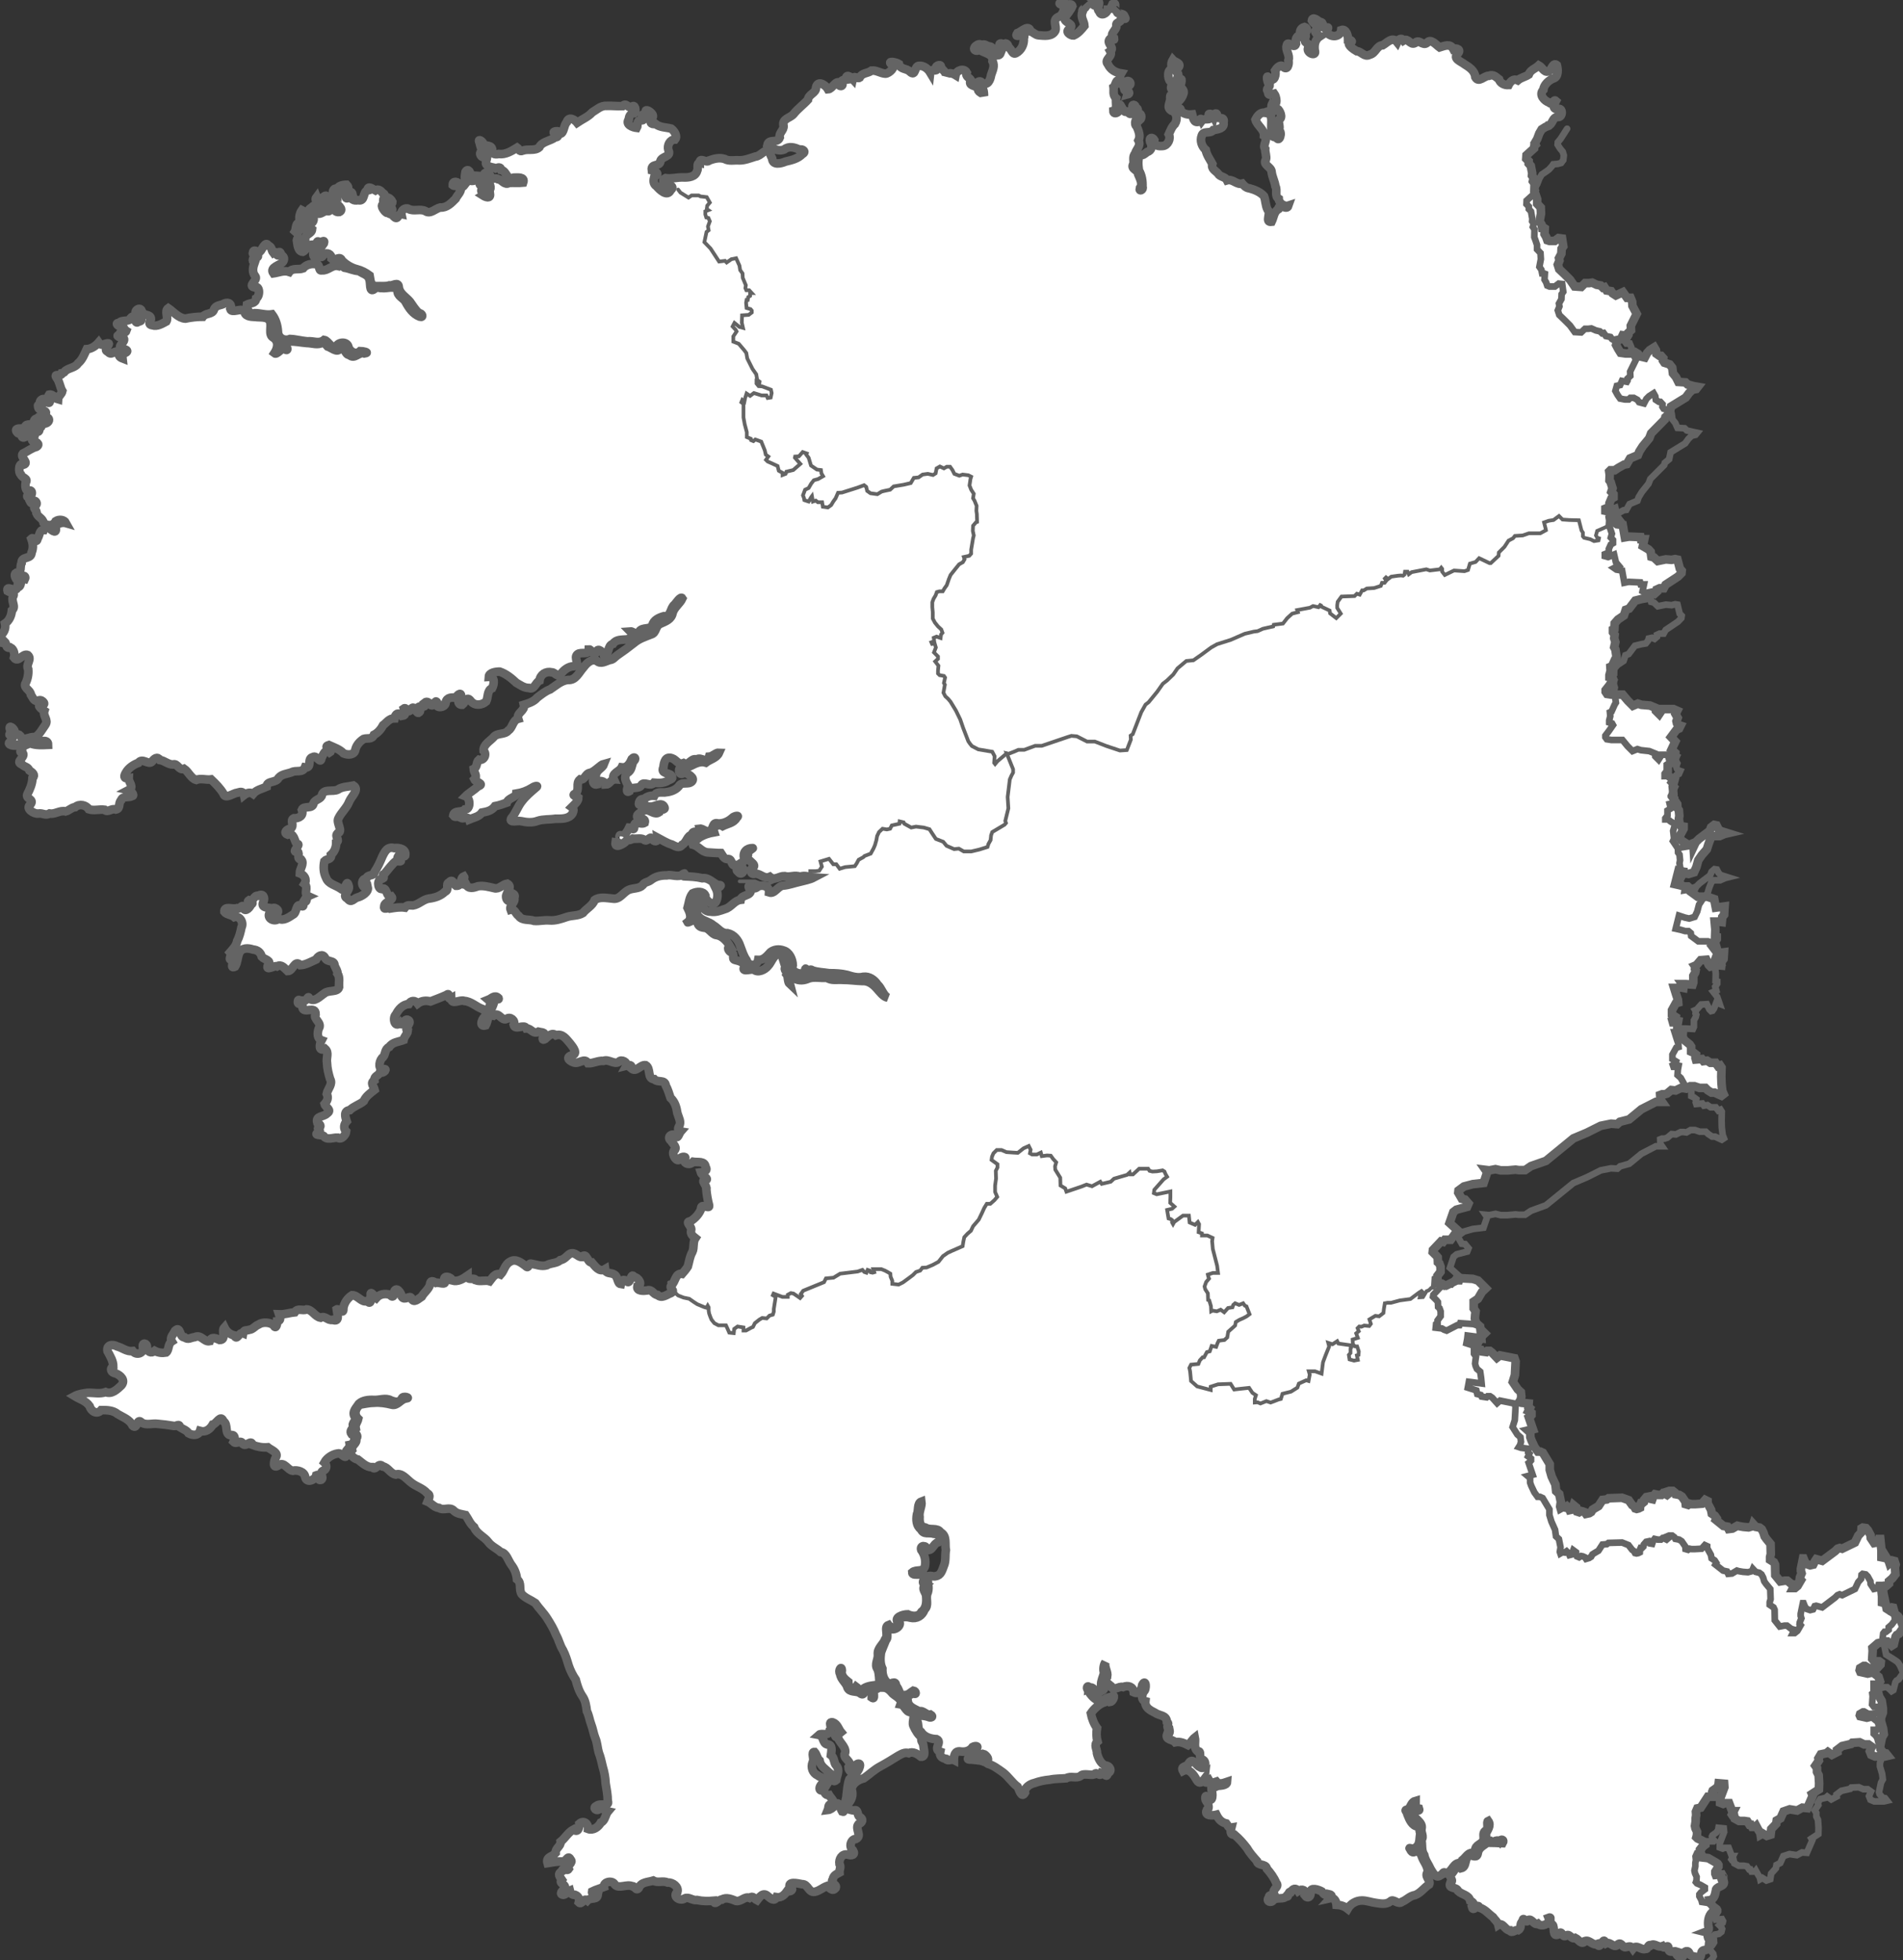 <?xml version="1.0" encoding="utf-8"?>
<!-- Generator: Adobe Illustrator 19.2.1, SVG Export Plug-In . SVG Version: 6.00 Build 0)  -->
<svg version="1.1"
	 id="svg2" inkscape:export-filename="D:\WikipÃ©dia\Atelier graphique\Cartes\France gÃ©oloc\Bretagne\FinistÃ¨re\Vector for relief.png" inkscape:export-xdpi="90" inkscape:export-ydpi="90" inkscape:output_extension="org.inkscape.output.svg.inkscape" inkscape:version="0.46" sodipodi:docname="Finistere_department_location_map.svg" sodipodi:version="0.32" xmlns:cc="http://creativecommons.org/ns#" xmlns:dc="http://purl.org/dc/elements/1.1/" xmlns:inkscape="http://www.inkscape.org/namespaces/inkscape" xmlns:rdf="http://www.w3.org/1999/02/22-rdf-syntax-ns#" xmlns:sodipodi="http://sodipodi.sourceforge.net/DTD/sodipodi-0.dtd" xmlns:svg="http://www.w3.org/2000/svg"
	 xmlns="http://www.w3.org/2000/svg" xmlns:xlink="http://www.w3.org/1999/xlink" x="0px" y="0px" viewBox="0 0 803.2 827.4"
	 style="enable-background:new 0 0 803.2 827.4;" xml:space="preserve">
<rect x="0" y="0" width="803.2" height="827.4" fill="#333333" stroke="none"/>
<style type="text/css">
	.st0{fill:#FFFFFF;stroke:#646464;stroke-width:3.639;stroke-linecap:round;}
	.st1{fill:none;stroke:#646464;stroke-width:1.56;stroke-linecap:round;}
	.st2{fill:none;stroke:#646464;stroke-width:3.639;stroke-linecap:round;}
</style>
<sodipodi:namedview  bordercolor="#666666" borderlayer="true" borderopacity="1.0" id="base" inkscape:current-layer="layer10" inkscape:cx="577.82469" inkscape:cy="534.5" inkscape:document-units="px" inkscape:pageopacity="0.0" inkscape:pageshadow="2" inkscape:window-height="1004" inkscape:window-width="1280" inkscape:window-x="-8" inkscape:window-y="-8" inkscape:zoom="0.70710678" pagecolor="#ffffff" showborder="true" showgrid="false">
	</sodipodi:namedview>
<g id="layer11" inkscape:groupmode="layer" inkscape:label="FinistÃ¨re">

		<path id="path5998" sodipodi:nodetypes="cccccccccccccccccccccccccccccccccccccccccccccccccccccccccccccccccccccccccccccccccccccccccccccccccccccccccccccccccccccccccccccccccccccccccccccccccccccccccccccccccccccccccccccccccccccccccccccccccccccccccccccccccccccccccccccccccccccccccccccccccccccccccccccccccccccccccccccccccccccccccccccccccccccccccccccccccccccccccccccccccccccccccccccccccccccccccccccccccccccccccccccccccccccccccccccccccccccccccccccccccccccccccccccccccccccccccccccccccccccccccccccccccccccccccccccccccccccccccccccccccccccccccccccccccccccccccccccccccccccccccccccccccccccccccccccccccccccccccccccccccccccccccccccccccccccccccccccccccccccccccccccccccccccccccccccccccccccccccccccccccccccccccccccccccccccccccccccccccccccccccccccccccccccccccccccccccccccccccccccccccccccccccccccccccccccccccccccccccccccccccccccccccccccccccccccccccccccccccccccccccccccccccccccccccccccccccccccccccccccccccccccccccccccccccccccccccccccccccccccccccccccccccccccccccccccccccccccccccccccccccccccccccccccccccccccccccccccccccccccccccccccccccccccccccccccccccccccccccccccccccccccccccccccccccccccccccccccccccccccccccccccccccccccccccccccccccccccccccccccccccccccccccccccccccccccccccccccccccccccccccccccccccccccccccccccccccccccccccccccccccccccccccccccccccccccccccccccccccccccccccccccccccccccccccccccccccccccccccccccccccccccccccccccccccccccccccccccccccccccccccccccccccccccccccsccccccccccccccccccccccccccccccccccccccccccccccccccccccccccccccccccccccccccccccccccccccccccccccccccccccccccccccccccccccccccccccccccccccccccccccccccccccccccccccccccccccccccccccccccccccccccccccccccccccsccccccccccccccccccccccccccccccccccccccccccccccccccccccccccccccccccccccccccccccccccccccccccccccccccccccccccccccccccccccccccccccccccccccccccccccccccccccccccccccccccccccccccccccccccccccccccccccccccccccccccccccccccccccccccccccccccccccccccccccccccccccccccccccccccccccccccccccccccccccccccccccccccccccccccccccccccccccccccccccccccccccccccccccccccccccccccccccccccccccccccccccccccccccccccccccccccccccccccccccccccccccccccccccccccccccccccccccccccccccccccccccccccccccccccccccccccccccccccccccccccccccccccccccccccccccccccccccccccccccccccccscccccccccccccccccccccccccccccccccccccccccccccccccccccccccccccccccccccccccccccccccccccccccccccccccccccccccccccccccccccccccccccccccccccccccccccccccccccccccccccccccccccccccccccccccssc" class="st0" d="
		M727.3,792.5l0-0.4l-0.5-0.9l-2.6,0.2l-0.2-0.5V790l1.3-2.1v-0.7l-0.3-0.5l-0.7-0.5l-3.3-1.9l-2.5-0.3l-0.2-0.9l-0.8-1.5v-0.9
		l0.7-0.9l1.6-1.2v-0.9l-1.8-1l-1.5-0.7l-0.5-0.5l0.2-0.7l0.1-1.6l-0.7-1.5l-0.2-1l0.3-1.9v-1.4l0.2-1.2l-0.1-1.5l0.6-1.4l1.4-0.3
		l3-4.6h0.8h1.8l0.3-0.3l-0.8-0.9l-0.2-0.9l0.2-0.5l1.7-1.2l0.7-1l0.1-0.9l2.3,0.2l0.1,1.5l-1.8,4.8v1.7l1.3,0.5l0.7-0.3h1.8
		l1.3,3.4h0.6l-0.7,1.4l0.2,0.3h0.7l0.3,1.4l1.8,1h2.2l1.3,0.2l0.9,1.4h0.6l0.5,0.9h1.5l0.3-0.3l0.8,1.5l0.9,1.4l0.1,0.7l0.9-0.5
		l1.7,1l1.6-0.5l0.3-2.4l2.1-2.2l0.2-1.4l1.6-0.9l1.3-2.9l2.6-0.9l3.1,0.5l2.2-1.2l2.1,0.2l2.3-5.3l-0.3-0.7l2.9-1.9l0.1-2.6
		l-0.2-3.4l-0.7-1.4v-1.6l-0.7-1l1.5-2.2l-0.2-0.9l1-1.7l2.4-0.5l0.6-0.5l1.7,1.2l2.3-1.2l-0.1-0.9l2.1-1.6l3.8-0.9l0.5-0.5l3.1-0.2
		l1.9,0.9h1.8l1.4,1l-0.8,1.9l0.6,1.5l1.6,0.7h4.1l1.3-0.3l-0.8-1l-1-0.2l-1.3-1.6l-0.2-0.9l0.8-4l0.8-1.4l-0.3-2.4l-0.9-3.1v-1.4
		l0.8-2.2v-1.9l-0.5-3.1l-1-1.7l-0.5-1.7l-0.7-1l-0.8-0.7v-1.7h1.4l0.9-1.4l-0.6-1.9l-2.4-1.9l-2.2,0.5l-3.1-0.7l-0.3-0.7l0.2-0.9
		l1.5-0.9h0.6l1.7,1h1.6l1.9-0.2l1.3-1.4l0.1-0.9l-0.7-0.5H791l-0.8-1l0.2-3.4l-0.1-1.2l2.3-2l2.8-0.7h1.3l1.1,1l0.7,0.7l0.8-0.5
		l0.8-3.3l0.5-0.7l0.9-0.5l1.7-2.4v-0.9l-1.1-2.6l-0.9-1.4l-1.1-0.9l-3.8-2.4l-1.5-7.1l0.2-1.9l0.6-0.7h0.7l1-0.9v-1l1.4-1.2
		l1.3-1.7l-0.2-2.9l0.3-1.2l-0.5-1.5l-0.8-0.2l-0.5,0.5l-0.8,0.7l-0.3-0.9l-1.3-2.1l-0.3,0.7l-1.5-0.3v-2.9l-0.5-4.8H793l-0.5,1.4
		l-1.5,0.3l-1.4-2.1l-0.1-1.2l-1.1-2.1l-0.8-0.9l-1.4-0.2l-0.5,0.3l-0.1,1.7l-1.3,1.4l-1.4,2.9l-5.4,2.6l-1-0.3l-0.9,0.3l-1,1
		l-5.5,4.1l-2.5-0.7L766,659l-0.7,1.4l-1.3,0.3l-1.4-0.5l-0.8-0.9l-0.6-1.5H761l-0.2,1l-0.7,3.4v0.9l0.3,1l-0.7,1.7l-0.1,0.7
		l0.5,0.5l-1.4,2.4l-1.1,0.9h-0.8l0.7-1.4l-1.4-0.3l-1.7-1.4h-1.1l-1.9,0.3l-2.1-2.6l-0.1-4.5l-0.5-1l-1.6-1v-1.2l0.3-1.2l-0.1-4.3
		l-1.8-2.2l-0.7-1l-0.5-1.6l-0.7-1.4l-0.9-0.7l-1.6-0.3l-1.1-1.2l-0.3,0.9l-1.7,0.5l-2.2-0.2l-1.7-0.3l-0.8-0.2l-2.1,1.2l-1.6,0.2
		l-0.5-1l-1.7-0.3l-3.2-2.6l0.3-0.7l-0.7-1l-1.3-0.9l-0.3-1.6l-1.5-2.8v-0.9l-1-0.5l-1.4,1.6l-2.8,0.2H714l-0.8-0.2l-0.7,0.5l-1-0.3
		l-0.1-1l-1.5-2.2l-1.1-0.7l-1.6-0.3l-0.3-0.7l-0.9-0.7h-1.4l-0.9,0.3l0.5,0.9l-0.6,0.5l-0.9-0.5l-0.8-0.2l-0.7,0.7h-1.3l-1.4-0.3
		l-0.6,0.7l-0.5,1.4l-0.9-0.2l-0.6-0.9l-1,0.2l-1,1.2l-0.1,0.9l-0.6,0.5h-0.6l-0.3,0.7l-0.1,1.2l-0.6,0.3l-0.8,0.2l-0.6-0.2
		l-0.5-0.9l-0.8-0.5l-1.5-2.1l-2.8-1l-5.7,0.2l-0.7,0.5l-1.8,0.2l-1.7,2.6l-1.7,1l-0.8,0.5l-0.6,1l-0.8,0.5l-1.4,0.3l-0.5-0.7
		l-0.8-0.3l-0.8-0.2l-0.8,0.5l-0.9-0.3l-0.4-1.1v-0.7l-1.1-0.9l-0.7,1.9l-0.9,0.2l-0.3-0.7l-0.9-0.9l-0.8,0.5l-0.9-0.2l-0.9,0.5
		l-0.2-0.7l0.2-1.4l0.1-0.5l-0.7-3.4l-1.3-1.2l-0.3-2.8l-1.6-3.4l-0.8-2.8v-2.4l-2.9-4.8l-1.1-0.5h-1l-1.4-1.9l-1.3-2.8l-0.5-1.4
		v-1.9l-1-0.9l2.1-0.5l-1.7-5l0.5-0.3l0.6-0.7v-0.9l-0.7-0.5l-0.6-0.3l0.6-1.2l-0.6-0.5l0.1-1.5l-3.1-0.3l-0.9-0.3l0.6-0.9l0.3-1.4
		l-0.2-1.9l-1.3-1.2l-2.1-3.1l0.9-2.9l0.3-5.7l-0.5-1.4l-6.1-1.2l-1.3,1l-2.1-2.2l-0.9-0.7h-1l-0.5,0.5l-2.1-0.3l-0.3-0.7l-1.5-0.3
		l-0.3-1.5l-3.7-1.2l0.3-1.6l0.1-0.9l5.4,0.7l-0.2-2.4l-0.3-2.6l-1.4-1.2l-0.6-1.2l-0.2-1l0.1-1.4l0.2-1.6l-0.8-1.2v-2.9l1.8-1.2
		l1.7-2.9l1.6-1.5l-3.3-3.3l-2.2-0.7l-5.5-0.3l-0.3,0.9h-0.9l-4.5,2.2l-1-0.3l-0.9-0.5l-2.6-0.3l0.1-1.5l0.7-0.3v-1.2l1.3-1.7v-2.1
		l-0.5-1.4l-0.6-0.5l-0.1-2.1l-0.6-0.7l-1.5-1.5l0.1-0.9l3.4-3.6l0.9,0.2l0.7-0.9h1.6h0.9l2.9-4l-3.4-3.1l1.6-4.6l1.3-1l4.5-1.2
		l0.6-1.4l-1.5-1.7L617,506l-1.5-2.6l0.1-0.9l2.3-1.7l3.8-1l4.5-0.5l1.5-4.5l-0.7-1l1.6,0.2l2.6-0.5l2.2,0.5h3l3.3-0.3l1.4,0.2h2.6
		l2.5-1.7l6.3-2.2l11.6-9.5l5.7-2.4l5.8-2.9l4.4-0.9l2.6,0.2l1.1-1l3.9-1l5.2-4.3l6.1-3.1h2.6l-0.7-1l-0.1-1.9l0.8-0.3h1l1.1-0.3
		l1.8-1.5l1.8,0.2l2.1-1h1.3l1.1,0.2l1.7-1h1.8l2.1,0.7h2.5l1,1l1.6,1h1.3l2.2,1l0.7,0.3l0.9-0.7l-0.6-1.4l-0.3-3.1l-0.1-2.9
		l0.1-3.8l-0.6-0.9l-0.9,0.3l-1-1.4h-2.2l-1.4-0.9l-1.5,0.2l-0.7-0.9l-2.5,0.2l-0.2-0.7l0.2-1.4l-0.9-0.7l-1.1-0.5v-2.1l-0.6-0.9
		l-2.3-1.9l-1.6-2.9l-1.4-1.2l0.1-2.2l0.3-1.7l-1.1-0.2l-0.5,0.7h-0.6l-0.2-0.7l0.7-0.3l0.6-0.5l0.1-0.7l-1.6-1v-1.9l1.6-2.9l1-0.3
		l-0.1-1.2l-0.7-2.1l-0.9-2.9h0.7l2.2-0.2l1,0.2l0.1-0.9l-0.5-0.7h1.5l2.8,0.2l0.3-0.9v-2.8l0.8-1.4l0.2-1l-0.3-0.5l0.1-1l-0.2-0.3
		l0.7-0.3l1.8-2.1l2.4-0.2l1,2.2l0.7,0.7l0.7-0.2l0.6-0.9l1-2.6l1.4,0.5l-1-2.9l-1.6-2.1l1.3-0.5l-0.5-1.7l0.8-1.2v-1l-0.7-0.2
		l0.1-2.9l-0.3-3.3h1.4l1.6,0.2l0.2-2.1l0.8-1l0.1-2.1l0.1-1.4l-3.7,0.5l-0.7-3.6l-2.9-1h-4.1l-3-2.2l-0.1-1.2l-1-0.9h-1.4l-1.8-0.5
		l-2.2-0.5l1.4-5.5l2.5,0.9l1.8,0.3l2.3-0.7l1-2.2l0.8-2.9l1.5-2.2l2.1-2.4l0.7-2.2l0.9-2.4l0.9-1h2.9l2.1-0.9l1.3-0.3l-3.2-1
		l-0.8-0.9l-0.7-1.4l-1-0.2l-1.3,1l-0.6,1.5l-4.5,3.4l-1.4,1.4l-0.9,1.9l-0.1-1.5l-2.1,0.9l-1.8,0.3l0.2-1.5l-1.4-0.9l-0.8-1.5
		l1.8-3.4v-0.9l-1.1-0.2l-0.6-1l-0.3-2.1l0.2-1.2l-0.2-2.4l-0.6-0.9l-0.1-1.7l-2.1-3.1l0.5-1l-0.3-3.3l0.8-2.9l-1.8-1l-1.1-0.9H703
		v-0.5l0.9-1.2V323l1.4-0.9l-0.5-1.9l1.4-0.3h0.8l0.1-2.1l-1.6-1.4l1.6-3.4l-1.8-1.9l2.3-3.1l1.1-0.5l0.6-1.2l-0.9-0.3l-0.6-0.7
		l-0.2-0.9l0.5-1.4l-0.9-1.6l0.7-1.4l-1.6-0.7h-4.7h-1l-0.2,0.7l0.5,0.5l-0.6,0.9l-1.4-1.4l-0.1-1.2l-2.4-1l-3.6-0.3l-1.5-0.5
		l-2.1,0.9l-2.1-2.1l-2.2-2.6h-4.7l-1.9-0.3l-0.6-0.9v-0.7l1.5-1.9l1.7-2.6l-0.3-0.7l-1.3-0.3V285l0.5-1.9l-0.1-1.6l0.7-0.3l1.3-2.9
		l0.6-0.9l-0.5-3.3l-0.5-0.9l0.5-2.2l-0.5-1.6l0.2-1.5l-0.7-1v-1.2l0.6-0.3l0.1-2.3l1.4-1.6l2.5-1.7l0.3-0.9l0.5-1.5l1.4-0.5
		l2.6-3.4l2.8-0.7l1.8-0.3l1-1.2l0.2-0.9l1.4-0.3l1,0.5l1-0.9v-0.9l1.1-0.5h1.7l0.8-1.5l5.2-3.4l1.5-1.5l0.1-1l-0.8-0.9l-0.5-1.9
		l-0.5-1.9l-1-0.2l-1.5,0.3l-2.4-0.2l-3.4,0.7l-1.6-1.5l-1.1-0.3l-0.3-2.1l-0.9-1l-2.4-1.4l0.6-2.9h-1.4l-0.2-0.9l-4.8-0.2l-1.8,0.3
		l-0.9-5.2l-2.4-0.3l-1-0.7l1.9-1l-1.1-1.4l-0.8-3.3l-2.5,1l-1.4-0.3v-0.9l1.7-0.7v-1.6l0.8-1.9l0.9-0.5v-1.4l-0.9-1l0.5-1.5
		l-0.8-2.6l-0.5-0.7l0.1-2.4l-0.2-1.4l0.5-0.5h1.8l1.5-1l2.5-1.4l1.1-0.2l1.4-2.4l3.3-1.4l0.6-1.5l1.4-2.2l2.8-3.4l0.8-2.1l5.8-5.9
		l0.2-0.9l1.8-1.6l0.6-2.9l6.2-3.8l1.4-1.9l1.4-1.4l1.6-0.3l0.7-0.9l-1.7-0.3l-2.6-0.7l-0.9-0.9l-3-0.2l-0.5-1l-0.5-1l-1.3-1.6
		l-0.3-2.4l-1.1-1.4l-2.2-0.7l-0.6-0.9l0.1-1l-0.9-1h-0.7l-1.3-0.9l-0.2-1.5l-0.7-1.2l-1.9,1.2l-1.1,1.2l-1,1.9l-2.1-0.5l-0.7-1
		l-1.5-0.9h-1.5l-0.7,0.7h-1.6l-2.1-0.3l-1-1.6l-0.9-1.7l0.6-2.1l1.4-0.3l0.8-1.7l2.1,0.3l0.3-0.5v-0.9l1.1-1l-0.1-1.9l2.5-5
		l-1.8-3.4l-0.1-1.7l-0.7-1.7h-1.5l-1.7-2.4l-3,1.4l-1.4-0.9l-0.6-0.9l-1.9-0.3l-0.9-1.4l-0.7,0.2l-0.9-0.9l-1.7-0.3l-1.9-0.9
		l-1.3,0.2H669l-1.6,1.6l-2.8-0.2l-1.9-2.8l-2.4-2.4l-2.2-2.1l-0.6-1.9l0.7-1.7L658,109l1-1.9l0.1-2.1l0.7-1l-0.5-3.3l-1.5-0.2
		l-1.6,1.2H654l-0.9-0.3l-0.5-1.4l-0.7-1.2l0.1-2.4l-0.3-0.2h-0.8l-0.3-1.5l-0.8-1.2l0.6-3.3l-0.1-2.6l-1.5-1.6v-1.9l-0.7-2.1
		l-0.5-1.2l0.1-3.3l-0.7-1l0.3-1.4l-0.7-1l0.1-1l-0.6-3.1l-0.9-1v-1l-1-1l0.1-1.5l3.2-2.9l0.1-1l0.5-0.5l-0.3-0.7l1-1.7l0.9-2.4
		l1-1.7l1.6-1l0.8-0.3c0-0.1,0.1-0.2,0.2-0.3c2.1-0.1,1.8-3.9,4.4-3.6c1.9,0.1,2.1-4.3-0.4-3.3c-2.4-0.2-1.3-2.2-0.6-3.5
		c-1.1-1-1.4,2.3-2.8,0.7c-2-0.6-4.6-3.3-2.5-5.4c0.2-2.2,2.5-4.2,4.3-4.8c2.1-0.6,1.9-3.8,1.4-5.6c-1.5-1.2-2.2,1.4-2.8,2.1
		c-2.2,2-3.3-1.2-4.8-2c-1.6,1.5-3.5,1.8-4.3,3.9c-1.5,1-3.2,1.2-4.6,2.4c-1.9-0.9-3.2,0.6-3.9,2c-1.9,0.1-3.6-0.9-4-2.4
		c-1.2-0.9-2.3-2.3-4.3-1.5c-1.9-0.1-4.3,3.2-5.7,0.6c-0.2-2.7-2.5-4.2-4.6-5.5c-1.5-1.2-5.1-2.3-2.8-4.5c1.5-1.6-0.4-2.5-1.9-1.9
		c-1.3-2.5-3.8-1.3-5.8-0.7c-1.4-1-3.8-4-5.3-1.9c-1.9,1.5-3.4-1.9-5.1,0.1c-2,1-2.8-2.3-4.8-1.1c-1-1.4-2.2-0.4-2.7,0.7
		c-2-2.5-4.2,0.2-6.1,1.3c-2.6,0.1-2.9,3.4-5.5,4c-2.3,1.2-3.4-1.4-5.5-1.5c-1.2-0.7-4-2.6-3.1-3.6c2-0.3,0.7-1.2-0.5-1.3
		c0-1.7-0.9-4.7-2.9-4c-0.3,3-4.4,3.3-6,1c-0.6-0.5,1.6-3-0.5-1.8c-1.9,0.1-0.5-2.7-2.5-2.6c-0.9-0.6-3.1-2.6-3.4-0.6
		c0.6,1.2,3.2,2.5,2.2,3.9c-2.1,0.4,0.5,2.5,1.2,2.7c-2,1.3-2.5,3.5-2.2,5.9c1.1,3.2-4.2,1-2.6-1.3c1.1-1.8-2-1.3-1.5-3.2
		c-0.2-0.9,1.1-1.9-0.5-1.5c0.5-1.1,2.5-3,0.3-3.8c-1.7,0.5-2.1,1.7-1.8,3.3c-1.9,0.6-2.1,2.3-1.8,3.9c-0.8,2.4-3.6-1.8-3.9,0.6
		c-0.7,2,1.5,4,0.7,6.3c0.4,1.5-0.4,4.6-2.3,2.6c-1.1-1.2-2.8,0.8-3.3,1.6c0.5,1.5-0.2,5.2-2.4,3.5c-1.7-2.8-1,2,0.1,2.8
		c0,0.9-2,1.5-0.6,2.7c-0.3,2.1,1.5,1,2.5,0.8c0.9,1.2,1.8,5.5-0.9,4.4c-0.9,1.9,0.8,4.1,2.2,1.9c1.1,0.8,2.5,3.8,0.8,4.7
		c-0.6,1.4,0.7,3-0.2,4.4c1.8,0.8,0.2,5.7-1,3c-1.5,0.2-2.5-0.9-1.9-2.4c-0.6-2.1,0.2-4.3-0.4-6.4c0.5-1.5-1-2.8-2.4-1.5
		c-2-0.4-3.3,1.3-4.1,2.9c0.7,2.6,3.8,4.1,3.6,6.8c2.1,1.4-0.9,4,0.5,5.6c-0.1,1.4,0.7,3.2,0.3,4.5c-1.5,2.2,2.3,3,2.4,5.1
		c0.2,2.1,1.3,3.9,1.6,6.1c1,1.7-0.5,4.1,1.4,5.3c0.1,2.1,2.6,3.4,4.1,2.9c-0.8,2.4-3.8-1.6-4.3,1.5c-1.9,1.2-1.9,3.5-2.8,5.3
		c-3.1,0.4,0-3.6-1.7-5.1c-0.9-1.8-0.8-3.8-1.5-5.7c-1.5-1.7-3.9-2.7-6.1-3.3c-1.5-0.1-2.5-1.3-3.1-2c-2.4,0.6-4-2.1-6.4-1.4
		c-0.8-1.6-2.9-1.3-3.8-2.8c-1-1.3-3-1.9-2.4-4.1c-1-1.9-2.4-3.7-2.8-5.9c-1.7-1.5-2.5-3.9-1.7-6c0.7-2.4,3.5-0.6,4.9-2.4
		c1.8-0.3,4.8-0.6,4.3-3.2c0.7-2.9-2.7-1.3-3.5-2.4c1.7-1.1-0.1-2.4-0.6-0.3c-0.4-0.9-3.3-1.7-1.6,0.3c0.6,1.8-2.5,0.4-3.4,1.6
		c-0.8-1.8-0.7,0.4-1.4,0.5c-2.1,0.6-2.3-1.7-2.7-3.1c-2,0.2-3.3-0.2-4.9-1.3c0.5-3-3.3,0.6-3.9-1.7c1.8-1.6,4.3-2.9,5-5.6
		c0.8-1.5-0.9-2.7-1.5-3.2c0.7-0.9,1.5-4.7-0.3-2.3c-2.2,1.2,0-2.1-0.3-2.9c-0.9-0.9-2.1-3.2,0.1-2.8c1.4-1.9-1.5-2.2-2.4-3.2
		c-0.8,1.4-0.7,2.5-0.1,3.9c-2.3-0.3-2.2,4.1-0.9,5.2c2,0.2-0.7,2.3,0.7,3.5c1,0.7,2.8,1.7,1.2,3c-0.9-0.1-2-1.8-2,0.2
		c0.4,2.1-1.9,4.1,0.5,5.6c2.4,0.7,2.7,3.6,1.5,5.6c-1.3,1.2-1.8,2.6-2.6,4.4c1,1.8-0.4,4.7-2.4,4.9c-1.7,0.2-4.1,0.1-3.7-2.5
		c-0.8-1.4-2.3-1.1-1.8,0.7c1,1.8,0.9,3.7-1.3,4.4c-1.2,0.9-1.6,1.5-2.9,1.1c-1.1,2-0.8,4.4-0.5,6.6c1.2,2,1.6,4.4,1.5,6.9
		c0.6,1.4-1.6,2.3-1.1,0.6c1.4-1.7,0-4.1-0.7-5.8c0-2-3.3-2.1-2.1-4.3c0.5-1.1-0.5-3.2,0.8-4.4c0.4-1.9,2.6-3.3,1.4-5.6
		c1-2,0-4.1-0.7-5.9c-1.4-0.9-0.4-4.5,1.2-2.6c1.2-1,0.9-3.3-1-2.9c-0.6-0.7,1.2-2-0.7-2.3c0.3-1.5-1.9-2-1.2-0.1
		c0.2,1.1-0.3,3.7-1.8,2.1c0.1-1.4-1.4,0.5-1.9-1c-0.9-0.4-1.9-4.3-2.2-1.5c1.4,1.9-2.3,3.9-2.3,1.7c2-0.6,0.8-3.6,1.2-5.3
		c-1.6-1.4-0.9-3.2-1.1-4.7c0.9-0.6,1.2-4.4,2.4-1.9c1,1.1,3.7,0.8,2,2.6c0.2,1,1.8,1.1,1.4,2.4c2.7-0.7-2.9-3.2,0.5-3.6
		c2-0.9-0.3-3.3-1.3-1.4c-2.1-0.4-2.8-2.2-1.8-3.9c-2.5-0.4-4.5-1.6-5.6-3.9c-1.8-2,2.3-3.2,1-5.5c2.2-1.5-2-3.3-0.1-5.2
		c0.7-0.6,2,1.4,1.7-0.3c-2.4-1.8,1.2-3.2,1-5.4c-0.3-1.6,2.1-1,1.9-2.6c0.6-1,2.8,0.9,1.5-1.2c-0.4-1.9-4.3-0.2-2.8-2.9
		c-2.6,1.7,0.2-3.7-2.2-2.3c-0.5,1.1-0.9,2.4-2.1,2.4c-0.1,1.5-3,3.1-3.5,0.7c-1.7-1,1.2-3.9-0.9-4.5c0.6,1.4-0.5,3.1-1.9,1.4
		c-1-0.7-2.3,0.7-3,0.2c0.9,1.7-1.8,1.5-1.3,3.1c-1,2.3,0.7,3.9,0.8,5.9c-1.3,1.6-2.7,3.3-4.6,4.1c-1.2,0.1-3.9-1.7-1.6-2.8
		c2.3-2.3-2.5-2.4-2.2-4.7c1.1-1.4,2.6-3.2,3.3-4.9c-0.5-1.8-2.6,0.4-3.3-1.4c-0.9-0.5-3.3,0.1-1.3,0.8c2.2,1,0.4,4.8-1.4,5.2
		c-2.7,1.4-0.4,3.8-1.2,5.8c-1.4,2.6-4.6,2.1-7.1,1.9c-1.3-0.1-2.5-1.5-3.3-1.6c-0.8-3.3-3.8,0.1-5.6,0.7c-1.9,3,4.1-1.3,2.7,2.2
		c0.2,2.5-1,5-3.2,6.2c-1.7,1-1.9-1.9-3.3-2.4c0-1.4-1.4-2.4-2-0.9c-0.8-1.1-2.2-1.1-1.7,0.6c0.7,1.5,0.9,4.3-1.6,3.5
		c-1.7-0.9-0.6-3.5-2.8-3.6c-1.5-0.3-1.8-1.3-3.3-0.5c-0.9-1.5-4.7,1.6-2.2,2.3c1,0.2,1.6-1.1,2.2,0.1c1.9,1,5.1,1.5,4.7,4.3
		c1.1,2.1,0,4-0.6,5.9c-0.3,1.9-1.3,4.7-3.8,3.3c-1.2-2-3.9,1.3-1,1.7c1.9-0.3,1.8,3.3,1.8,3.8c-0.5-1.5-3-1.4-2.4-3.3
		c-1.3-1.2-4.5-0.9-3.1-3.4c-0.6-1-2.5-1.5-1.8-3.2c-1.1-2-4.3-1-4.7,1.1c-1.3-0.8-3.4-1.4-4.1,0.5c0.3-2-1.6-2.5-2.1-4
		c0.2-1.5-3.2-0.3-1.7,1.2c-0.7,0.9-2.6-0.6-2.8,1.2c-0.9-1.5-2.7-3-4.7-2.8c-2.1,0-1.3,4.8-3.8,2.5c-1.5-1.6-4.1-0.8-4.7-3.3
		c-1.1-0.7-5.3-1.6-3,0.3c2,0.7-1.1,3.8-2.7,3.8c-2-0.1-3.8-1.5-5.8-1.3c-1.7,1.3-4,0.8-5.1,3c-1,0.7-2.5-1.3-2.9,0.6
		c-1.1-1.2-3-2.3-2.8,0.2c-0.9,0.1-2.9,0.3-1.5,1.8c0.1,1.7-2.5,0.8-1.1-0.5c-2-1-3.2,2.7-5,2.8c-1-1.8-4.4-4.1-5.1-0.7
		c0.1,2.3-3.1,2.7-3.4,5.1c-1.9,2.1-4.3,3.8-6.1,6.1c-1.5,1.7-4.9,1.9-4.2,4.9c0.2,2-2.1,3-1.6,5c-1,2.6-4.6,0.3-5.2,3.1
		c1.9,1.5,4.6,2.9,7.1,1.9c1.9-1.6,4.5-0.9,6.4,0.1c1.5-0.5,3,0.9,1.3,1.8c-1.9,2-4.5,2.6-7.1,3.2c-1.9,0.8-5.5,1.8-5.7-1.3
		c-0.5-1.2-1.3-2-0.6-3.3c-2.6-1-4,2.3-6.5,2.5c-2.2,0.7-4.4,1.6-6.7,1.6c-2.1-0.2-4.4,0.5-6.3-0.6c-2.2-0.7-4.4-0.1-6.4,0.6
		c-1.3,1.5-4.2-1.8-4.1,1.2c-1.5-0.2-0.4,2.3-1.1,3.3c-0.7,2.5-3.6,2.8-5.8,2.7c-2.5-0.1-5,0.7-7.5,0.3c-2.4,1.1,0.3,2.8,0.8,3.8
		c0.8-1.5,3.2-0.1,1.4,1.2c-1.4,3.2-4.7-0.1-6-1.6c-1.6-1-1.3-2.6-0.9-4.2c2.7-0.8,0.2-2.4-1.1-2.6c-0.4-3,3.6-1.3,3.6-3.8
		c0.7-2.2,4.8-1.7,3.4-4.6c-0.6-2,0.6-4.5,2.8-4.5c1.2-1.5-0.4-3.7-1.6-4.6c-2.3-0.6-4.7-0.4-6.7-2c-1.9,0.4-2.6-0.8-1.5-2.4
		c2.2-1.5-3.7-5.1-2.4-2.3c1,1.3-0.4,1.6-1.2,0.7c-1.8,0.6,1.5,2.6-0.9,2.5c-2.2-0.1-1.3,2.4-1.8,3.2c-1.8-0.2-5-1.4-3.4-3.6
		c0.1-1.6,0.8-2.5,2.3-2.6c1-1,0.3-4.3-1.2-2.5c-1.5,0.4-2.1-2.2-3.8-0.5c-2.2,0.1-4.4-0.2-6.6-0.1c-2.5-0.2-4.2,1.6-6.1,2.7
		c-1.8,2-4.2,2.9-6.4,4.4c-1.1-1.4-3.7-2.8-4.4-0.2c-1.3,1.3-1.1,4.5-2.7,4.9c-0.3-2-4.3-0.8-2.2-0.2c1.3-0.5,1.9,1.8,0.1,1.6
		c-2.1,1.7-5.7,1.8-6.8,4.3c-1.9,1.7-4.8,0.5-7,1.4c-1.5,0.7-1.7-0.9-2.3-1.3c-2.3,1.4-4.9,3.1-7.8,2.7c-1.9,0.4-3.1-0.1-2.8-2.1
		c-0.6-2.2-3.5-0.6-4-2.8c-0.6-0.8-2.1-1.6-1.3,0.1c0.4,1.4,0.5,2.8,1.7,3.7c-3-0.2-0.6,4,1,1.9c1.4,0.7-1.2,3,0.7,4.1
		c1,0.8,2.3,0.6,3.4,1.2c1.1-0.4,2-0.9,2.4,0.7c2.4,0.5,2.1,4.4,5.2,3.2c1.6,0,4.9-0.5,4,2.1c-1.9,0.2-3.9,0-5.9,0.1
		c-1.9,1.2-3.2-1.4-4.5-1.5c-0.8-0.8-2.8,0.3-3.5-1.4c-0.7-2.7-4-1.2-2.2,1.1c1.3,0.6,2.9,3.3,2.1,4.6c-1.6-0.1-1.5,1.7,0,1.8
		c0.3,2.3-1.9,1.4-3,0.7c1-0.6,1.4-1.1-0.1-1.3c-1.8-1.1,1.4-1.8-0.5-2.7c-2.2-0.9,1.1-4.2-1.6-4.3c0.4,2.5-4.9,3.2-3.5,0.2
		c1.1-1.3-0.6-3.7-1.6-1.9c-0.3,1.7-0.6,3.1,0.4,4.4c-0.8,0.9-1.9,3.4-2.8,1.2c-0.6-1.4-3.1-2.1-3,0.1c0.9,0.8,2.1-0.8,2.6,0.8
		c2.1,1-0.8,3.4-1.4,4.9c-1.8,1.8-3.7,3.9-6.5,3.7c-2.1,0.5-4.2,3-6.3,1.5c-2.2-1.1-4.9,0.3-7.1-0.9c-1.3-0.8-3.3,0.7-3,2.2
		c-1.5-0.3-1.3,2.7-3,1.2c-0.1-1.7-3.5-0.7-1.6-2.3c2.5-1.4-2.2-2.7-0.9-0.2c-0.1,2.3-2.7-1.1-2.7-2.1c0.1-2.3,4.4,0.7,4.4-1.8
		c-0.9-1.8-3.1-2.9-3.1-0.2c-2.2,0.3,1.2-2.9-0.9-3.4c-0.8-1-1.9-2.1-3.2-1.2c-1.2-0.6-3.2-2.4-3.3,0c-2.1,0.5-0.9,4.9-4,4.1
		c-1.6,0.4-3.8-0.4-2.3-2.3c-0.5-2.6-2,0.2-2.1,1.5c-1.5,0.3-0.2-1.9-1.2-2.3c1.3-0.9,2.1-2.1,0.8-3.4c-1.5,0-4,0.4-4,2.2
		c-1.7-2.1-2.8,2.9-0.8,3.1c1.6,1.8-0.8,1.5-1.3,0c-1.2-0.5-3.9,3.2-2.8,0.5c0.9-2-0.7-1.1-1.3-0.1c-1.3-0.7-1.8,1.4-2.5-0.5
		c-1.6,2.1,2.5,2.4,2.6,4.3c2.1,0.4,3.1-1.5,4.6-2.1c1.4,0.5,4.7,3.1,2.4,4.1c-1.6,0.2-2.2-0.8-2.5-2.1c-1.5-0.4-0.9,2.5-2.8,1.6
		c-1.7,0.2-3,2.3-4.7,0.5c-0.9-0.5,1.5-3.6-0.6-2.7c-0.2,0.8-0.7,2.7-1.6,1.1c-1.4,1-0.3,2.6-0.1,3.8c2.9-1.1,0.9,4.7-0.8,1.6
		c-2.8-0.3-0.8-3.7-2.7-4.6c-0.8,1.1-1.4,3.5-0.8,4.3c2.1-0.8,2.1,2.8,0.1,1.3c-2-0.9-1.7,2.6-2.2,3.4c2.3,2.2,1.3-3.8,3.2-1.4
		c1.2,1.5,2.6-0.6,4,0.5c-0.2,2.1-3.1,1.9-2.9,4.3c-0.2,1,1.2,3.4-0.7,1.7c-0.7-0.8-2.3-3.8-2.8-1.4c0.3,1.7,0.3,4.7,2.5,4.9
		c1.6-0.7,2.3-3.8,4.8-2.8c1.1,0,1.2-3,2.2-0.8c0.5-0.3,2.5-1.9,1.9,0c-0.9,1.3-2,2.8-3.1,3.6c-2.6-0.9-1,4.5,0.2,1.2
		c0.9,0.9,2.2,1.8,2.7-0.1c1.5-1,3.5-0.2,3.4,1.8c1.4,1.3,3.6-1.6,4.4,0.8c1.7,1.6,3.8,3,6.2,3.6c2,0.5,3.9,1.5,5.5,2.7
		c0.4,2,0.2,4.5,3,4.5c1.8-0.1,3.7,0.2,5.3-0.3c1.4,0.3,3.9-1.9,4,0.8c0.4,2.7,3.1,4.1,4.7,6c1.2,1.7,2.3,3.5,3.8,4.9
		c1.4-0.1,2.1,2,0.4,1.5c-2.9-1.1-4.6-3.6-6-6.2c-0.9-1.8-3.7-2.4-3.4-5c-1.2-2.1-4.6-0.6-6.6-0.9c-1.2,0.1-2.4-0.8-3.3,0.5
		c-2.2,1.6-1.4-2.8-2-4.1c-0.5-2.1-2.9-2.4-4.4-3.6c-2.1,0-4-1.1-6.2-1.4c-1.1-0.6-1.3-2.5-2.6-0.7c-2.6-0.6-4.3,2.1-6.8,1.8
		c-1.8,0.5-0.5-2.4-2.4-2.5c-1.9-0.5-4.4,0.1-5.6,1.7c-1.9,0.7-4.5-0.3-5.8,1.5c-2.3-0.8-4.5,0.3-6.7,0.6c-1.9-2.7,3.1-3.4,4.1-5
		c0.8-1.4,0.1-2.2-0.9-2.9c-0.2-1.6-1.4-1.4-0.9,0.2c-1.4,0.7-0.7-2.2-2.4-1c-0.8-1-0.5-2.6-2.1-3c-1.1-2.3-2.7,1.9-3.5,2.6
		c-1.3,0.3-2.7-1.6-3,0.6c0,1.2,3.6,0.6,1.5,2c-1.2-1.2-2.3,1.7-0.7,1.8c-0.7,2-1.3,4.2,0.3,6c1.1,1.6-3.4,3.9-0.5,4.6
		c2.5-1.1,2.5,3.8,0.8,4.7c-0.2,2.3-2.4,1.8-3.9,2.6c-0.2,1.7,1.2,4.5,3.3,3.6c2.3,0,4.8,0.9,7.3,0.5c1.6,2.1,2.3,4.6,2.5,7.2
		c0,2.8,2.7,4.2,5.1,3.2c2.5,0.1,4.8,0.8,7.3,1c2.5-0.3,4.9,1.2,7.1-0.6c1.9,0.3,3.3,4.5,5.2,2.5c1.3-1.9,4.8-1.8,5.1,0.7
		c0.9,2,3.2,3.1,4.9,1.5c1,0,4.4,0.6,1.8,1c-2.3-0.9-4.1,2.8-6.4,0.6c-1.8,0.3-2.6-5.3-4.1-2.4c-1.1,1.6-3.7-0.8-5.2-1.2
		c-0.6-0.5-0.3-2.3-1.9-1.6c-2.1,1.3-4.5,0.2-6.8,0.2c-2.5-0.2-5-0.8-7.4-0.6c-1,0.7-3.1,0.4-1.4,2.1c1.3,0.9,0.5,2.2-0.5,0.9
		c-1.5-0.3-3.2,2.8-4.3,1.9c1.4-2.1,2-5-0.5-6.6c-2.2-1.2-0.5-4.7-1.4-6.9c-1-2.1-4.1-1.5-6.2-1.8c-2.1-0.1-4.5-0.2-4.6-2.7
		c-1.7-1-5.3,1.2-5.9-0.6c0.9-2-0.6-3.2-2.5-2.4c-1.6,1-3.6,0.5-4.4,2.6c-0.7,2.2-3.5,1.3-4.7,3c-2.5,0-5,0.3-7.4,0.8
		c-2.9-0.2-5-2.9-7.2-4.4c-1.7,1.2,0.2,3.9-0.8,5.6c-1.7,0.9-3.9,2.3-5.9,1.6c-1.9-0.2-1.1-1.5-0.6-2.6c0-2.5-4.1-1.1-3.9-3.5
		c-1-2.4-4.4,1.2-1.4,1.6c0.7,0.8,2.3,2.9,0.1,2.9c-1.8,2-1.5-3.7-3.3-1.5c-0.7,2-3.8,0.5-5,2.2c-2-0.3,0,2.1,1.1,1
		c0.9,0.4,1,1.7,2,2.3c-0.5,1.5-3-0.7-2.7,1.8c-2.4,0,0.3,1.3,1.4,1c1.7,1.9-3.1,3.2-0.6,5.1c1.2-0.6,3.5,0.5,1.4,1.4
		c-1.5,0.4-1.2,1.4-1.1,2.3c-1.3-0.5-1.7-1.2-1.6-2.4c-1.5-1.7-3,1.7-4.5-0.4c-2.8-0.8,2.3-4.1-0.6-3.5c-1.4,0.3-2.4,1.1-3.4-0.4
		c-1.2,1.4-3,2.7-5,2.8c-1,2.1-1.8,4.4-3.6,5.9c-1.2,1.9-3.6,1.9-5.4,3.2c-0.6,0.8-0.5,0.8-1.4,1c-0.3,1.8-3.8-0.2-2.3,2
		c1.3,1.7,1.4,4,2.4,5.6c-0.3,1.4-1.7,2-1.8,3.5c-1.2-0.3-2.1-2.4-3.8-2c-1.1,1.5,2.3,1.9,0.1,2.3c0.7,1.3-0.6,1.6-1.2,0.4
		c-1-2.3-4.4,0.5-1.8,1.7c-0.2,1.3-2.2-1.2-1.7,0.8c0.3,2,3.5,0.9,3.3,2.7c-1.6,0.3-1,3.6,0.6,1.7c2.3,1.5-2.1,4.3-2.3,1.1
		c0.2-1.6-1.4-1.9-1.9-0.6c-2.2,0-1,2.3,0.7,1.7c1.8,0.4,1,3.2-0.4,1.5c-1.5-1.5-0.3,1.2,0.5,1.4c0,2.3-3.4,0-2.5-1.6
		c-1.7-1.1-4.6-0.4-3.1,1.6c-1.1-0.5-5.9-1-3.6,1.4c0.7,0.9,1.7-1.2,1.6,0.8c0.3,2.5,2.5,0.5,3-0.6c0.3,2.7,2.3-1.8,2.5,1
		c0.5,0.7-1.9,1-0.7,2.3c1.2,0.1,3.5,1.2,1.6,2.4c-2.2,0.6-3.9,2-5.8,2.9c-1.3,1.5,2.9,3.9,0.3,4.7c-2-1.5-2.3,3.3-1.1,4.1
		c0.5,1.6,3.3,1.5,2,3.5c-0.2,1.4-0.1,2.9,1,3.7c2.1-1.9,2.3,2.9-0.2,1.6c-0.7,1.1,1.7,0.9,1,2.4c0.7,1.5,1.4,1.1,1.9-0.2
		c1.1,0.4,1.4,1.9,0.1,2.2c-0.8,1.3,1.1,1.8,0.8,3.2c0.7,1.7,2.6,2,3,4c1.7,1.5,4.1,1.3,5.1-0.7c1.4-0.9,3.6-0.7,4.4,0.8
		c-1.7-0.5-5,0.3-4.3,2.6c0,2.1-2.1,0.1-2.8-0.4c-1.2-1-1.9-0.7-2.4,0.7c-1.8-0.1-1.7,2.5-2.6,3.7c-0.4,2.5-1.5-1.1-2.6,0
		c0.7,1.9,1,3.8,0.1,5.9c-0.1,3-4.4,1.3-4.2,4.4c-0.9,1.5,0.4,4.2-2.3,4.1c-1.7,0.9,1.2,5.2,1.4,2.3c0.3-1.6,3.1-1.4,2.3,0.3
		c-2.6-0.6-0.8,3.4-3.2,3.5c-0.4,2.8-4.9-1.4-4.1,1.6c1.1,0.7,3.5,0.4,2.2,2.5c-0.7,2.1,1.5,4.1-0.4,5.7c-0.2,2.2-1.1,4.3-2.9,5.5
		c0.5,2.3-0.6,4.1-2.4,5.6c-0.3,1.2,0.8,3.7,2.2,1.9c1,0.9,0.3,3.3,2.5,2.6c1.5,0.8,1.9,2.8,1.5,4.3c1.8,2.4,3.6-2,5.8-1.1
		c2,1.8-1,3.9,0.2,6c0.2,2.2-0.3,4.4-1.3,6.3c-0.4,1.8,2.3,2.6,2.4,4.4c1,1.5,1.4,3.3,3.5,2.4c1.5-0.4,3.4,2.2,0.9,1.9
		c-2.3,0.1,0.5,2.1,1.3,2.6c-0.7,2.2,1.9,3.8,0.4,5.9c-1.4,2-2.4,4-4.3,5.2c-2.1-0.6-5.1,2.2-6.3-0.7c-0.9-1-2.4,0-2.3-1.7
		c-0.1-1.2-2.7-3.3-2-0.9c1.2,1.1-1.7,2.8,0.9,2.3c1.1,0.2-0.3,2.4-0.8,2.9c-2,1.2,2.3,2.3,3.3,1.2c2.2-0.4,4.2-1.7,6.6-1.2
		c1.9,0.4,6.1-1.7,6.1,1.3c-2.3,0.1-5.3,0.3-7.4-0.6c-1,0-1.9,0.9-2.9,0.9c0,1-2.9,2.8-0.3,3.2c1,2-3.6,3.6-0.4,4.8
		c1.2,1.2,2.3,0.8,3.1,2.5c1.3,0.9,2.7,1.9,1.3,3.3c-0.1,2.4-1.1,4.7-2.1,6.6c-1.1,2.2,3,2.1,1.3,4.4c-2.5,1.8,1.5,4.2,3.3,3.9
		c1.9-0.3,2.9,1,4.7,0c2.4,0.4,4.3-1.5,6.8-0.9c1.5-0.4,2.5-1.7,4-1.8c1.8-1.6,4.7-0.9,5.8,0.9c2.2,0.7,4.5-0.1,6.6,0.2
		c1.4,1.4,3-0.8,4.8-0.1c2.1-0.4,0.9-2.7,2.2-3.9c0.6-2,3.2-0.9,4.7-1.8c1.2-0.2-0.6-2.3-1.5-2.5c2.5-1.3-0.1-3.3,0-5
		c-2.3,0.3-2-1.1-1.1-2.5c1-1.8,3.2-3.3,5.2-4c1.7-2.4,4.3,1.2,5.8-0.6c0.9-1.2,2.2-2.3,3.3-0.6c2,0.3,3.4,1.9,5.5,1.9
		c2-0.7,2.4,2.7,4.7,1.8c1.9,1.3,2.9,4.1,5.1,4.7c1.9-0.8,4.3,0.1,6.3-0.2c1.9,1.8,3.8,3.7,5.2,6c0.6,2.6,4.3-0.3,5.9-0.4
		c1.5-0.5,2.5-0.5,2.8,1c1-0.8,2.5-1.4,3.8-0.5c1.4-1.7,3.9-2.2,5.7-3c0.1-2.8,4-1.4,5.1-3.8c1.4-1.6,3.5-1.6,5.4-2.3
		c1.9-1.1,4.7,0.4,5.7-2.1c3.2,0.5,0.7-3.8,3.3-4.3c1.7-1.2,3.3,3.4,3.7,0.3c0.7-1.2,1.6-4.3,3.5-2.3c1.7-1-3.4-2.2-0.4-3.1
		c2.2,1,4.5,1.7,6.2,3.5c1.8,0.8,4.7,0.8,5-1.7c0.5-1.9,1.9-3.4,3.5-4.4c1.6-0.5,3.4,0.4,4.3-1.7c1.8-0.9,3.1-2.6,3.9-4.1
		c1.4-1,2.5-2.9,4.8-2.9c0.4-2.1,1.7-2.7,3.1-1c2.2-0.3,1.1-1.8,0.8-3.1c1.2-0.9,1.6,2.4,2.9,0.5c1.6-2.6,2.1,1.4,3.3,1.3
		c1.3-0.7,0.6-1.7-0.2-2.2c0.8-1.3,3.9,0.7,2.7-2c1.4-1.2,2.2,0.4,2.9,1c1.4,0.5,1.5-2.7,2.5-1.2c-1.4,2.7,3.6,2.5,3.6,0
		c0.5-2.3,2.6-2.1,4.4-2c0.2-0.9,2.1-2.6,2.1-0.8c-1.4,1-1.8,3.9,0.5,3.8c1.3-1,1.8-4,3.6-1.6c1.7,2.2,4.7,1.8,6.5,0.2
		c0.9-1.8,0.3-4.7,2.5-5.6c0.9-1.7,1.3-5-1.4-4.8c0.1-1.8,2.9-2.2,4.6-2.2c2.7,0.9,5,2.8,7,4.7c1.9,1.1,3.3,2.2,5.4,2.2
		c2.1,1,2.8-2.4,4.4-3.1c0.3-2.6,2.7-4.1,5.2-3.5c1.5,0,2.3,2.4,3.8,0.6c1.5-1.7,3.1-3.1,5.6-3.2c2.8-0.6-0.4-3.5,1.4-5
		c1.6-1.3,4.7,0.6,4.8-2.1c1.3-0.1,2.1,3.6,3.2,1.1c0.7-2.1,2.9,0.2,3.2,1.4c2.4,0,1.3-4.2,3.8-4.8c1.3-2,3.8-1.7,5.8-1.9
		c1.9-0.3,3.1-1.8,1.5-3.4c1.1-0.1,2.8,2.1,3.8,0c1.4-1.9,4.4-0.6,5.5-2.5c0.5-2.3,2.8-3.3,4.9-3.9c3.1,0.4,2.6-3.5,4.5-4.9
		c0.7-0.7,2.6-3.8,3.3-2.6c-1,2.2-3.4,3.7-4.1,6.1c-0.5,2.8-3,3.6-5.2,4.6c-2.2,0.9-1.6,3.9-3.9,4.5c-2.5,1-5.1,1.8-7.2,3.6
		c-2.4,1.9-4.7,3.6-7.2,5.3c-1.1,0.8-1.6,1.8-3.1,1.9c-1.7,0.5-3.8,2-5.5,0.3c-2.4-0.9-4.3,1.2-5.6,2.9c-1.9,2.1-3.2,5.5-6.5,5.2
		c-2.9,0.3-5.2,2.5-7.5,4c-2,0.7-3.8,2.2-5.5,3.5c-1.4,1.7-3.6,2.4-5.6,3c0.6,2.6-3.2,3.3-2.4,5.9c-2.3,0.6-2.4,3.9-4.1,4.9
		c-1.6,2.1-4.8,0.8-6.4,3c-1.5,1.6-4.3,3.1-4.1,5.6c1.5,1.4,0.2,4.3-2,3.8c-1.2,1-0.5,3.1-2.2,3.9c0.1,1.6,1.8,3,0.3,4.4
		c0.5,1.1,4.6,1.9,1.6,2.9c-1.6,1.5-4,2.9-5.3,4.2c2.1,0.8,2.2,5.6-0.3,5.6c-1.3,1.5-4.5,0.1-4.9,2.5c1,1.4,2-0.4,3.1,1
		c1.2,0.7,3.1-0.8,3.6,0.7c1.9-0.8,4.1-1.1,5.4-2.9c2.2-0.4,4.1-0.8,5.5-2.7c1.7-0.3,3.6-1,5-1.5c0.6-2,3.9-2.2,4-3.8
		c2.5-0.4,4.6-1.2,6.7-2.5c0.9-0.7,3.2-1.2,1.4,0.1c-2,1.7-4.1,3.5-5.7,5.6c-1.8,2.2-2.7,5.2-4.5,7.2c-1.2,2.1,2.9,0.9,4,1.2
		c2.3,0.5,4.8,0.8,7.1-0.1c2.5-0.8,5-0.5,7.5-0.9c2.5,0,5.7,0.2,7.2-2.2c0.5-1.1,0.7-2-0.3-2.7c1.1-1.1,2.8-2.4,2.8-4
		c-0.7-0.5-3.2-0.9-1.2-1.8c1.9-1.7-0.1-4.2,1.9-5.9c2.2,0.4,2.1-2.6,4.4-2.8c2.1-0.7,4.2-3.4,5.8-3.8c-0.7,1.9-3.2,2.5-3.5,4.7
		c-1.6,0.7-1.8,4.6,0.5,4c0.2-2.3,3.5-1.4,3.6,0.1c1.5,0,2.3-2.1,3.5-2.1c-1.3-2.8,2.4-3.3,3.3-5.2c2.4,0.3,3.5-1.8,4.3-3.6
		c1.3-1.4,2,0.2,0.6,1.1c-0.8,1.8-0.6,3.8-2.6,4.9c-1.6,1.7-0.5,3.7,0.5,5.4c-0.5,0.8-1.1,3.2,0.4,2.3c0.6-2.4,4-0.6,5.1-2.6
		c1.1-1.8,3.7,0.9,5.3-1c2.1,0.2,4.4,0.2,6.1-1c1.2-0.6,2.2-0.6,1.2-2.1c-1-1.2-4.6-0.6-3.3-3.4c0.2-2.1,0.8-4.9,3.7-3.8
		c1.8,0.6,2.5,2.9,4.8,2c2.3,1.3,3.1-2.3,5.5-1.5c2-1.4,4.4,2.2,5.3-1.2c1.5-0.1,2.9-1.8,4.2-1.7c-1,2.3-3.8,2.8-5.6,4.2
		c-2.2-0.7-4.2,0.3-6.2,1.3c-1.4,0.7-3.1,0.9-4.5,0.7c-1.4,1.4-0.1,4,1.6,2.1c1.2,0.5,4.8,2.2,3.2,3.9c-1.7,1.6-4.2-0.3-5.6,2.1
		c-1.6,1.8-3.9,2.3-5.9,2.5c-1.7,0-3.6-0.3-4.4,1.4c-1.8-0.2-3.3,0.5-4.5,1.5c-2.1-0.8-2.7,4.1-0.9,1.5c2-0.9,1.5,3.8,3.8,1.6
		c2,0.1,4.8-2.3,5.9,0.2c0.7,1.5-2.1,0.6-2.3,2.2c-1.8,1.2-3.5-0.9-5.5-1c-1.3,0.3-3,1.3-3.6,2.2c-0.9,2.2,3.9,0.5,3.1,3.2
		c-1.8,1.1-4.6-1.5-4.4,1.8c-0.1,1.9-1.5,0.2-2.1,0.2c-0.6,1.3-2.1,3.8-3.3,3.4c-1.5-1.1-0.7,3.1,0.1,1.9c-0.6,1.4-1.4,1.2-2.6,1
		c-0.4,2.7,2.9,0.8,3.9,0c0.6-1.3,2.2-0.7,3.4-1.6c1.8,0.2,3.8-0.5,5.1,0.7c1.4,0.5,2.3-2.5,3.3-0.2c1.1,1.1,2.3,0.5,2.1-0.9
		c1.7,0.9,3.8,2.3,6,2.9c1.4,0.7,3.1,1.8,4.3,0.1c2-1,2.1-4,4.2-4.2c0-2.7,3.8,0.1,3.2-2.6c1.5-0.2,3,2.1,4.7,0.6
		c1-0.5,0.7-3.6,3-2.8c2.3,0.1,4.5-0.9,6.1-2.4c0.6-0.7,3.4-1.4,1.8,0c-1.2,2.2-3.9,2.5-5.9,3.5c-1.8-1.1-4.4,0.2-3.6,2.6
		c-2.3,0.4-4.5,1.1-6.5,2.4c-0.6,1-3.3,0.8-2.5,2.8c2.5,0.6,3.6,3,6.2,3.3c2,0.1,3.9,0.3,5.7,0.3c0.7,1,1.3,2.8,3.2,2.5
		c1.7,0.2,1,3.5,3.3,2.5c1.8,0.2-0.9,2,0.7,2.8c1.7,2.6,3.7-1.8,0.9-2c-2-1.7,2.8-1.7,1.7-3.5c-0.8-2.7,1.1-4.5,3.6-4.4
		c0.4,0-2.6,1.4-2.1,2.9c-1.1,2.4,4.2,3.6,2.2,5.4c-1.5,0.4-1.1,3.1,0.8,2.5c2.4-0.2,3.8,2.4,6.3,1.3c2.1,1.8,4-0.4,6.2-0.3
		c2.3,0.7,4.4-0.7,6.6,0.3c1.8-0.9,4.2,0.2,5.8,0.3c-1.7,0.9-4,1.3-5.9,1.8c-2.3,0.5-4.6,1.4-7,1.6c-2.4,0.2-3.6,3.7-6,2.9
		c0.2-2.6-2.7-3.4-4.7-2.5c-1,1-2.1,1.1-2.7-0.2c-1.9-0.7-1.3,1-0.3,1.6c0.1,2.8-3.9,1.9-4.3,4.2c-2.7,0.3-4,3.2-6.6,3.9
		c-2,0.7-4,1.5-6.1,1.1c-2.7,0.1-4-2.4-4.2-4.7c-2.4-1.9-4.6,3-1,2.9c0.2,1.4-2.1,2.6,0.1,3.8c1.7,2,4.4,2.1,6.3,3.8
		c2,1.1,3.3,3.5,6,3.3c2.7,0.6,4.5,2.9,5.3,5.4c0.8,2.1,1.4,4.2,2.7,6c0.8,2.7,4.4,2.7,4.9-0.1c2.4,0.1,3.8-1.8,5.2-3.3
		c1.6-1.2,3.6-1.4,5.5-0.7c2.5,0.7,3.8,3.7,3.9,6.2c-1,2.6,2.4,4,4.5,3.4c0.9-0.2,0.6-3.1,1.2-1.4c-0.1,1.6,1.6-0.9,2.5,0.2
		c2.4,0.8,4.7,0.8,7.2,1.2c2.5,0,5.1,0.1,7.5,0.7c2.2,0.7,4.6,1.4,6.9,0.8c2.5-0.3,4.7,1.3,6,3.3c1.7,1.5,2.2,4.2,4.2,5.5
		c-1.8-0.3-3.3-2.5-4.6-3.9c-1.6-1.8-3.6-3.3-6.2-3.1c-2.7-0.1-5.4-0.5-8.1-0.5c-2.2-0.2-4.9,0.5-6.7-0.9c-2.5,0.3-5.2-0.5-7.6,0.3
		c-2,0.9-4,1.1-6,0.1c-2.1-1.8-2.4,0.9-2,2.4c-1.1-1-0.6-3.2-1.4-4.2c0.6-1.3-1.6-1.7-0.4-3.2c-0.8-1.6-1.1-3.9-2-5.5
		c-3.1-0.3-3.8,3.5-5.5,5.2c-1.3,1.6-4.2,3-5.9,1.5c-1.2-0.4-4.8,1.1-4.3-0.7c1.1-2.3-2.1-3-3.7-3.4c-1.6-0.4,0.2-2.5-1.6-3.2
		c-1.1-0.5-2-2.3-0.4-2.4c-1.2-2.1-3.3-4.6-5.8-4.9c-2.1-0.3-3-3-5.2-3.1c-1.7-0.2-2.6-0.8-2.9-2.5c-1.1-1.7-3.9,0.6-4.1,0.2
		c2.1-1.6,0.9-4.3,0-6.1c0.6-2.1,0.7-4.4,2.1-6.1c1.7-0.8,4.5-1.1,5.4,0.9c-0.3,1.9,3.4,4.9,4.5,2.6c0.9-1.9,0.8-3.9-0.1-5.7
		c1.1,0,3.4-1.5,1-1.3c-2.2-0.8-3.9-3.3-6.7-2.9c-2.5-0.6-5.1-0.7-7.6-0.8c-1.3,0.1,1.3-2-0.6-0.9c-1.8,1.6-4.6,0-6.8,0.5
		c-2.5,0-4.7,0.4-6.7,2c-1.1,0.9-2.8,0.8-3.4,2.1c-1.5,1.6-4,1.2-5.9,2c-2.5,1.1-3.8,4.3-6.9,3.7c-2.5-0.2-5.4-0.9-7.5,0.6
		c-1,2.5-3.4,3.5-5,5.5c-2.1,1.3-4.6,0.9-6.9,1.7c-2.3,0.8-4.7,1.6-7.2,1.4c-2.2-0.2-4.3,0.4-6.5,0.2c-2.1-0.8-5,0.1-6.5-2.1
		c-1.3-0.8-1.6-3.1-3.4-2.6c-0.7-1.8,2.2-3,1.5-5.1c1.2-1.4-2.5-3-1-0.7c0.8,2.6-2.2,3-2.4,0.4c-0.2-1.7,3-4.2,0.5-5.6
		c-2,0.3-3.5,2.5-5.5,1.9c-2.2-0.5-4.6-1.2-6.9-0.8c-1.8,0.7-4,1.3-5-0.8c-3.2,0.5-0.1-2.3-0.9-3.4c-1.9,0.8-0.5,4.2-3.4,4
		c-0.9-0.6-1.3-3.3-2.9-1.4c-1.6,0.5,0.3,3.2-1.7,3.9c-1.8,1.8-4.3,2.6-6.8,2.9c-2.5,0.4-4.2,2.5-6.7,2.9c-1.5,0-2.4-0.4-3.4,0.9
		c-2.2-0.3-4.4,0.1-6.3,0.4c-1-0.7-2.9,1.1-2.4-1.2c0.3-1.8,4.3-2.3,3-3.9c-2.3,0.7-1.8-4.6-4.2-3.1c-1.7-0.2-2-4.4,0.4-4.4
		c1.5-0.5-0.9-1.4,0.9-2.1c1.6-1.8,3-4,5-5.5c0.9,0.4,3,0.5,1.1-0.5c-1.8-0.5,0.8-2.2,0.7-3.5c1.7-1.4,0.9,3.2,1.9,1.9
		c0.6-2.8-2.5-3.5-4.6-3.2c-2.9-0.8-4,1.4-5.1,3.7c-0.9,2.2-1.9,4.3-3.2,6.3c-0.2,2.1-3,0.8-3.5,2.9c-2.6-0.1-2.1,4.7,0.6,3.6
		c0.5,2.1-2.6,3.9-4.3,4.3c-1.6,0.4-2.7,2.7-4.2,0.5c-2.9-1.3,1.4-3.2,0.4-5.5c-0.9-3.5-1.3,3.2-3.2,1.4c-2.1-1.6-5.3-1.9-6.3-4.7
		c-1.1-2.1-1.2-4.7-0.7-7c1-1.1,3.1-0.5,2.8-2.7c1.6-1.4,2.2-3.3,2.2-5.2c1.8-0.9-0.8-2.4,0.5-3.8c2.7-0.8-0.6-4.4,0.4-6.3
		c1.2-2.6,3.6-4.5,4.6-7.2c0.9-2.2,4.4-5,1.8-6.7c-2.2,0.5-4.8,0.4-6.6,1.7c-2.1,1.1-5.9-0.5-6.7,2.2c-0.4,2-2.8,1.7-3.6,3.6
		c-0.3,2.6-4.1,0.8-4.9,2.7c0.9,2.5-1.2,3.7-3.4,3.6c-1.8,0.9,0.4,2.9-1.3,4.4c-1.4,0-3.4,1.7-1.3,2.5c2.7-1,2.8,2.5,3.8,3.9
		c2.6-0.2-3,4,0.4,3.2c1.1,1.1-0.7,3.1,1.6,3.5c1.3,1.7-0.7,3.9-0.7,5.7c1.9,0.7,3.2,2.6,2,4.5c1.9,1.5-0.6,4.2,1.6,5.2
		c-1.1,0.5-0.2,3.1-1.9,2c-0.6,0.9,0.6,3-1.3,2c-2-1.2-1.6,3.2-3.3,3.8c-1.5,1-4.2,2.9-5.9,1.6c-1.5,1.6-4.9,0.3-4.1-2
		c1-0.8,1.8-0.9,2.9,0c2-0.8,0-3.1-1.6-2.3c-1.7-0.3-5.1-0.1-3.7-2.8c0.7-1.7-0.1-3.7-2.2-2.5c-2-0.3-1.8,2.5-3.9,1.9
		c-1.9,1.3,3.2,0.3,0.8,1.9c-0.7,1.7-3.1,3.6-3.3,0.6c-0.8-0.5-1.4,1.6-2.8,0.9c-1.7,0.5-5.3-1.2-5.1,1.5c0.9,1.2,3.1,1.2,4.2,2.2
		c2.2-0.7,4.1,2.2,3,4.4c-0.4,1.9-0.9,4-1.8,5.7c-0.4,2-1.7,3.3-3,4.8c1.1,1.2-1.4,3.4,1,3.1c0.9,0.4-1.4,4.1,1.1,2.9
		c1-1.6,1-3.8,1.7-5.6c1.1-2.5,3.8-2.3,5.9-1.6c2,0.2,3.2,1.2,3.7,3.1c1.1,1.2,4.5,1.4,2.5,3.7c-0.8,2.4,2.7-0.2,3.9,0.3
		c1.9-1.1,3.2,0.8,4.5,2c2.3,0,2.9-5.1,5.4-2.5c2.1-0.1,4.6-1.5,6.6-2.4c0.8-1.5,2.7-2.7,3.8-0.7c0.9,2.1,4,0.7,4,3.3
		c0.5,1.2,1.4,2.4,1.2,3.3c1.2,1.6,0.5,3.9,0.7,5.8c-0.6,2.3-4.6,1.1-6.2,2.6c-2,1.3-4.2,4-6.4,2.1c-0.5-1.5-0.9,1.1-2.1,1
		c-0.9,1.9-2.6-2-2.7,0.6c0,1.4,2.4,0.3,1.9,2.2c0.5,3,5.6-1,5.6,2.9c-1.3,2,3,3.6,1.3,6.1c-0.6,1.7-0.7,4.2,1.2,4.9
		c-0.9,1.7-1.4,4.9,1.5,3.6c1.8,1.6,0.4,3.8,0.8,5.9c0.1,2.4,0.6,4.5,1.3,6.8c1.3,2.2-1,4.2-1.4,6.3c0.8,1.7,0.3,2.9-0.9,4.3
		c0.4,1.5,3.3,2.5,1,4c-1.3,1.5-4.9,0.9-4.1,3.8c1.2,0.7,2.1,1.8,0.3,2.5c-0.2,1,1.7,0.8,0.2,1.6c-2.5,1.5,1.4,1,2.1,1.5
		c1.4,2.1,4.1,0.7,6,0.8c1.6,1.2,3.5-1.3,3.6-2.6c-1.3-1.3-0.9-3.1,0.2-4.3c-0.6-1.8-1.4-4.4,1.3-4.7c1.7-1.7,4.3-2.4,5.9-3.8
		c0.9-2.1,2.8-3.4,4.6-4.8c-0.4-1.6-2-2.8-0.1-4c-0.2-1.9,1.9-1.9,2.4-3.5c1.4,1.1,3.7-1.9,1.1-1.1c-2.2-0.3-1.3-4.3,0.2-5.2
		c1.1-1.3,0.6-3.4,2.6-4.3c1.4-2.1,3.9-2.1,6-2.9c0.2-1.4,1.7-2.6,1.8-3.8c-2.1-1,2.7-3.8-0.2-4.8c-1.6-0.2-1.9,3.2-3.1,1.4
		c-2.2,2.3-3.3-2.2-1.7-3.6c1.1-2.2,2.9-4.2,5.4-4.4c0.9-1.6,2.7-1.7,3.8-0.2c1.6-1.2,3.4-1.4,5.4-0.9c2.3-0.9,4.5-1.7,6.7-2.7
		c1.9-1.5,0.1,2.3,2,1.3c0.1,3.2,3.7,0.4,5.6,1.2c2.9,0.2,5,2.5,7.6,3.4c1.1,1,3.6,1.6,2.9-0.8c0.5-1.2,0.8-2.1-0.4-3.1
		c1.5-0.6,2.7-2.3,4.3-0.7c0.5,1.4-2.2-0.9-1.8,1.3c-0.5,2.2-1.6,4.4-3.3,6c-1.8,0.8-3.5,5.1-0.3,4.2c0.9-1.5,0.6-4.8,3.3-4.1
		c2.3-1.8,3.3,2.4,5.5,1.4c1.4-1.3,4,0.7,3,2.5c0.6,2.5,4.5-0.6,5.4,1.5c1.9-0.1,2.8,2.6,5,1.4c1.1,0.3,3.4,0.1,2.2,1.7
		c-0.3,0.7-0.8,2.2,0.6,1.4c1.4-1.2,2.9-3,4.6-1.6c2.9-0.9,4.4,1.6,6,3.4c1.1,1.4,3.8,4.6,0.5,5.1c-2.7,1-0.3,2.6,1.2,3
		c2.1,0.7,4.4-2.3,5.9,0.3c2.2,0.1,4.2-1.2,6.5-1c2.2-0.9,4.6,1.7,6.5,0.4c1-1.4,3.9,0.3,3.2,1.6c1.2-0.3,2.4-0.5,2.1,1.2
		c2.1,1.8,3.7-1.7,6-1.4c2.4,1.4,0.5,5.8,3.6,5.9c1.5,1.7,4.5-0.1,4.9,2.7c0.9,1.6,1.4,3.5,2,5.2c1.9,1.7,2.5,4,2.9,6.5
		c0.5,1.8,1.8,3.7,0.7,5.5c-0.6,1.1-0.5,2,0.7,2.2c-0.7,0.8-1.3,3.6-2.1,1.7c-1.8-1.2-4,0.8-1.9,2.3c0.7,1.4,3,2.8,1,4.3
		c-0.8,1.6,1.5,5.1,2.7,3.3c0.3-1.3,3.7-1.2,1.5,0.3c0.5,2,2.7,2.4,4.1,0.9c2,0.3,4.9-0.5,5.2,2.2c1.2,1.7-1.1,2.2-2,2.3
		c0.4,1.3,3.8,2.7,2,3.3c-2.5-0.3,0.9,2.5,0.3,3.8c0.2,2.3,0.6,4.6,1.2,6.9c0.2,1.8-3.6-1.4-3.4,1.4c-0.8,2.1-2.5,4-4.5,5.2
		c-2.6,0.2,0.8,2.2,0.3,3.8c-0.4,1.7,0.8,2.5,1.8,3.3c-1.2,1.8-0.4,4-1.3,5.9c-1.1,1.9-1.3,4-1.9,6.1c-0.7,1.1-1.6,2.2-2.4,3.1
		c-2.9-0.5-2.8,3.5-4.6,4.9c-1.1,1.4,2.1,2-0.1,3.2c-1.9,0.7-3.9,2.5-5.7,0.8c-1.8-0.1-2.2-2.6-4.4-1.9c-1.3,0.2-4.5,0.4-4.1-1.7
		c2.5-0.7,0.4-3.9-1.3-3.9c-1.5-2.6-1.5,3.4-3.1,1.8c-1.4-1.2-2.3-0.6-2.6,1.1c-1.5-0.2-1.1-3.1-2.7-4c-1.5-1-3.6-0.1-3.9-2.3
		c-2.5,1.5-4.2-1.2-5.6-2.8c-2,0.2-2.1-4.6-4.3-2.3c-1.8,0-2.7-2.3-4.9-1.4c-1.3,0.7-2.2,2.4-4.1,2.7c-1.6,1.5-4,1.1-5.8,2.2
		c-2.2,0.6-4.3-0.3-6.5-0.7c-1.2-0.4-1,2.5-2.3,1c-1.8-1.3-4.2-3.3-6.5-1.9c-2.3,1.1-2.6,3.9-4.1,5.5c-2.4-1-3.7,1.7-4.6,2.8
		c-1.9-0.6-3.9,0.3-5.9-0.4c-0.6-1.5-3.5,0.5-3.5-1.9c-1.9,1.3-4,2.7-6.5,2c-0.3-1.7-4.3-2.5-3.1,0.3c0.7,1.9-2.7,0.3-3.7,0.7
		c-1.2-0.7-2.4-1.3-2.5,0.7c-0.6,2.1-2.5,3.3-3.5,5.1c-1.3,0.8-3.5,3.2-4.4,0.6c-0.6-1.3-2.8,1.3-4-0.5c-0.3-1.9-2.6-4.9-3.4-1.7
		c0.2,1.5-0.6,2.2-1.6,0.8c-2.2-0.6-4.3-0.3-5.8,1.4c-0.8-0.6-2.6-3.6-2.4-1.1c0.7,1.2,0,4.5-1.4,2.3c-2.3,1-3.9-2.4-6.4-2.4
		c-1.8,1.1-3.4,3.2-3.7,5.6c0.2,2.9-2-0.1-2.8,0.4c0.2,1.7,1.5,5.6-1.7,4.4c-2.1,0.5-3-1.9-5.1-0.9c-2.4-0.4-3.5-3.4-5.9-3.5
		c-1.7,0.8-3.7-0.8-5,1.2c-2.1,0.2-4.3,1-6.6,0.9c0.4,1.2,1,2.7-0.8,2.9c0,1.2-0.5,3.8-1.6,1.6c-1.7-1.2-4.5-1.4-6.3-0.2
		c-1.5,0.6-2.4,2.1-3.9,2.2c-1.2,0.5-2.3-0.2-2.6,1.5c-1.8-0.7-2.5,3.4-3.7,0.9c-2-0.5-3.4-1.7-4.2-3.4c-1.4,1.5,1,5.3-2,5.3
		c-1.5-0.7-3.5-1.6-4.2,0.5c-2.4,0.5-3.6-3-6.3-1.7c-1.7,0.2-2.8,1.3-4.3,0.1c-2.3,0.1-1.6-5.1-4-2.8c-0.7,1.5-2.4,2.9-1.4,4.5
		c-1.7,1.1-1.1,3.7-2.4,4.7c-1.7,0.3-3.3,0.1-4.8-0.7c-1.6,1.3-3.1,0.4-3.3-1.5c0.2-1.8-2.1-2.3-1.7-0.1c0.6,2.7-2.8,3.7-4.3,1.7
		c-2.6,0.3-4.3-1.4-6.6-2c-2-1.1-4.6-0.6-4,2.1c1.1,2,2.4,4.1,2.4,6.4c-1.7,1-0.8,2.7,1,2.9c2.1,0.8,4.3,2.9,2.4,5.1
		c-1.7,1.6-4,3.9-6.6,2.8c-2.5,0.9-5,0.2-7.6,0.3c-1.8,0.2-4,0.6-5.5,1.4c2.1,1.3,4.7,1.9,6.3,4.2c0.6,2.2,3.1,3.8,4.9,1.7
		c2.4,0,5,0,7,1.7c2.3,1.4,5,2.2,6.3,4.9c2,1.9,1.7-3.7,3.8-1.3c2,1.2,4.5,0.2,6.7,0.5c2.3,0.2,4.7,0.5,7,0.9c1,0.1,2.3-1.2,2.4,0.5
		c1.4,0.9,2.9,1.3,3.7,2.6c1.6,0.9,4.1,1.1,4.8-1c2.5,0.7,4.3-0.8,5.4-2.7c1.6-0.3,3.3-4.5,4.5-1.4c2.1,1.3,0.4,5.2,2.8,5.9
		c2.2-0.5,2.2,1.4,1.5,2.8c1.3,1.3,3-1.3,4,1c1.5,1.1,3.4-2.2,4,0.3c2.1,0.8,4.2,1.2,6.4,1c1.3,1.1,4.8,2.2,3.4,4.3
		c-0.9,1.5-1.5,5.2,1.3,3.2c2.3-1.5,3.7,2.1,5.8,2.4c2-0.5,5.1,0.4,5.3,2.7c0.7,2.8,4.3,1.1,4.7-0.8c1.6-0.7-0.1,2.6,2.1,1.9
		c1.4-1.1-1.3-3.1,1-3.9c1.7-0.8,1.1-2.7,0.3-3.4c1.1-2,3.5-3.5,5.7-3.8c1.4-0.5,3.5,3.1,3.6,0.4c-1.3-1.3,1.6-2.4,1.4-4
		c2.1-0.4,2.8-3.6,0.8-4.5c-1-1.3,0.2-2.3,0.9-3c-1.5-1.7,1.7-2.7,0.4-4.4c-1.3-2.1,0.8-3.9,1.8-5.5c1.5-1.4,4-1.7,6.1-1.6
		c2.5,0.2,5.2-1.1,7.4,0.2c1.8,0.7,3.5,1.1,4.6-0.8c0.4-1.4,4-0.2,1.8,0c-2.3,0.2-3.6,3.3-6.1,2.6c-2.4-0.6-4.9-1-7.4-0.8
		c-2.1,0-4,0.5-6,0.8c-1.9,1.6-2.7,4.1-0.7,6c-0.3,1.4-1.4,2.4-1.1,3.9c-2.5,1.3,2.1,2.7,0.2,4.5c0.6,2.1-2.1,2.6-1.7,4.7
		c-1.7,1.7,0.8,3.8,2.5,4.1c1.6,1.2,3.6,3.3,6,3.2c1.5,1.8,2.6-2.4,4.5-0.3c2.2,0.3,3.1,3,5.4,3.4c2.7-0.9,4.7,2.1,6.8,3.6
		c2.1,1.6,4.6,2.1,6.5,4.3c1.8,0.9,0.5,2.4,0.1,3.5c1.7,0.7,2.8,2.5,4.9,2.7c2.1,1.3,4.4-0.7,6.2,1.1c1.3,1.4,3.3,1.5,5,1.9
		c1.2,1.7,1.8,3.6,3.6,5.1c1.1,2.9,4.3,4,6,6.3c1.3,1.8,3.6,2.7,5.2,4.2c2.5,0.4,3.1,3.5,4.5,5.4c1.4,1.8,2.2,3.9,2.4,6.1
		c2.2,1.6,0.6,4.2,2,6.3c1.6,1.7,3.8,2.4,5.7,3.7c1.6,2.3,3.6,4.2,5.1,6.6c1.4,2.2,2.7,4.4,3.7,6.9c1.2,2.1,1.6,4.4,2.9,6.4
		c1.1,2.1,1.7,4.2,2.4,6.5c0.7,2.1,1.7,4.1,3,6c0.6,2.3,1.3,4.7,2.7,6.8c1.4,1.9,1.7,4.2,2,6.5c0.9,1.7,1.1,3.7,1.8,5.5
		c0.7,1.8,1,3.9,1.7,5.7c0.9,2,0.9,4.1,1.5,6.2c0.8,2,1.2,4,1.7,6.1c0.7,2.3,1.1,4.5,1.2,6.9c0.4,2.5,0.9,4.9,0.9,7.4
		c1,2.9-3.4,0.7-4.7,2.2c-1.9,0.6,0,2.6,1.2,1.2c1.5-0.4,2.2,0.8,3.6,1.1c-1.1,1.3-1.2,4-3,4.7c-1,1.9-3.3,3.5-5.4,2.7
		c0.2-2.2-1.8-3.9-3.7-2.2c0.1,1.8-0.7,4-2.4,2.4c-2.3,1.2-3.5,3.6-5.5,5.2c0.2,1.9-2.3,2.7-2.1,4.8c-1.2,1.5-4.2,1.5-3.4,4.2
		c1.9-0.3,4.1-0.7,6.2-0.7c1.7,0.5,2.3-3.2,3.5-0.8c1.4,1.4-1.7,2.3-0.8,4c-0.8,1.2-2.4-1.1-2.9,1c-2,1.1-0.8,2.3,0,3.5
		c-1.6,1.8,2.3,1.8,1.2,4c-1,0.5-2.5,2.2-0.5,2.4c1.2-0.2,1.7-1.4,2.7-1.8c0.3,1.2,0.9,1.9,2.2,1.8c1.4,0.5,2,1.8,1.6,3.2
		c1.3,1.3,1.9-2.2,3.6-0.8c1.5-1.6,4.5,0.2,4.4-3c1.2-2.5-2.8,1.3-2.4-0.8c1.6-0.8,3.5-1.3,5-1.9c-0.4-2.2,3.7-3.1,4.6-1
		c1.8,1.9,5-0.4,7.4,0.7c1.1-0.3,1.5,2.3,2.7,0.7c1-2.6,3.9-2.4,6.1-3.1c1.9,1.1,4.1-0.1,6.1,0.8c2.1-0.1,4.7,1.7,4.1,4
		c-2.3,1.9,1.2,4.1,3.1,2.7c1.7-0.8,3.3,1,5.2,0.7c2.3,0.5,4.7,0.5,7,0.3c0.5,2.4,2.1-0.7,3.5-0.5c1.8-1.2,4.2-0.1,6,0.6
		c2.2,0.3,3.6-2.1,5.6-1.3c1.6-1.2,2,0.4,3.2,1c1-1.3,2.6-3.7,4.6-1.7c1.1,0.9,2.7,2.4,3.6,0.4c2.3,0.4,3.7-1.4,4.7-2.8
		c0.8,1,3.2-0.7,1-1.2c-1.2-3,3.4-1.8,5.1-1.5c2.6-0.1,2.7,3.7,5.4,3.2c2-0.4,3.2-1.7,5.1-2.4c1.3,0.6,2.2,2.6,3.7,0.8
		c0.7-1.9-2.6-1.4-1.2-3.7c0.3-1.7,1.7-2.2,2.8-2.8c-0.1-1.3,0.8-2.3,0-3.6c-0.3-2.1,1-4.4,3.4-4c1.7,0.6,3.5,0.2,2.3-1.8
		c-1.9-1.4-0.9-4.8,1.3-4.8c2.7-1.4-0.6-4.2,1-6.2c1.6-0.6,2.4-2.1,0.5-3.1c-1.2-0.8-0.4-3.4-2.4-2.7c-1.6-0.1-3.9-1.3-5-0.8
		c-0.1,0.6,1.5,1.7,0,1.2c-0.9-1.5-1.3-5.2-3.2-2.4c-0.6,0.9-1.9,1.7-2.8,1.8c0.5-1.2-0.1-2.8,1.9-2.3c1.8-0.6-0.9-3.1-1.4-4
		c-1.7,0.2-1.7-1.3-2.6-2c-3.1,0.7-0.3-4.9,1.8-2.6c1.3-2-2.7-2.6-4-3.7c-2.1-1-3-3.3-2.1-5.6c0.9-1.2-0.9-4.4,0.8-4.3
		c1,1.1,0.9,2.5,2.1,3.6c0.4,2.5,2.6,3.6,4.1,5.2c1.5,0.5,0.9,4.8,2.9,3.1c0.3-2.1,1.7-4.2,0.1-6.1c-1.2-1.2-0.7-3.3-2.3-4.5
		c0.2-1.6,0.9-4.6-1.7-4.5c-1.9-0.6-1.3-3.6-3.4-4c1.2-1.1,4.1,0.9,4.6-1.9c1.4-1.1-1.1-3.8,1.3-3.4c2,0.7,2.4,2.9,3.5,4.2
		c-0.9,0.8-4.2,1.2-1.3,2.4c0.9,2.3,4.1,4.4,2.7,7c-0.1,2.1,3.6,3,1.7,5.4c0,1.6,2.1,3.2,2.2,0.7c-0.3-1.7,3.5-3.7,2.5-0.8
		c-0.6,2.4-3,3.6-4.3,5.1c-0.8,2.1-0.9,4.6-1.2,6.8c0.1,1.2-1.2,3.4,0.1,4c2-1.6,2.9-4.1,2-6.6c0.4-2.6,2.9-4,5.2-4.6
		c2.4-1.7,4.3-3.6,6.9-5c2.6-1.4,5.2-3,7.6-4.5c1.5-0.8,2.7-1.6,4.4-1.1c1.8-0.9,3.8,0.4,5.2,1.5c2.3,0.2,1.1-3.3,1-4.7
		c0-1.3-1.5-2.1-0.5-3.3c-1.7-1.2-2.8-3.1-3.7-5.1c-0.8-1.8,1.4-4.9-1.2-5.7c-2.1-0.1-2.4-3-4.2-3.3c0.8-2.2-2.1-3.4-3.3-4.5
		c-1.1-1.3-2.3-2.6-4.1-2.6c-0.9-1.4-2.1,1-3.4,0.6c-1.3,0.7,0.5,5-1.4,3.6c0-1.6,0.5-4.1-1.9-3.6c-1.6,0-0.9,3.6-3.1,1.7
		c-1.6-1-4.2-0.1-5.2-2.2c-0.4-2-2.9-3.5-3.1-5.9c-1-1.1,0.6-3.9,0.7-1.4c-0.5,2.2,1.3,3.7,2.7,4.8c0,1.8,2,4.4,3.4,2.1
		c0.7,0.5,2.6,3.3,2.9,0.8c2.1-1.4,4.6-1.4,7-1.7c-0.3-2.2-0.1-4.5-0.9-6.5c-1.5-2.1,0.4-4.1,0.1-6.4c-0.2-2.6,2.3-4.1,3.1-6.3
		c1.6-1.7-0.7-5.2,1.4-6c1.2,1.6,4.6,1.5,4.1-0.9c-2.1-2.4,2.1-3.6,4-3.6c1.9,0.9,4.6,1.2,5.8-1c2.1-1.6,2.2-4.1,2-6.6
		c0-1.7-2.3-3.2-0.3-4.8c-1.3-0.5-1.4-1.7-0.2-2.5c0.2-1.4-1.5-4.1-2.7-1.9c-0.9,0-2.7,0.3-2.7-0.9c1.7-1.5,4.7,0.2,5.4-2.7
		c0.4-2.5-0.1-4.7-1.6-6.8c-0.6-2.1,2.3-2.1,2.5-0.1c2.1,0.9,2.7-2.7,4.6-3.1c1.5-1.8,0.4-3.6-1.8-3.6c-2-0.7-4.3,0.6-5.4-1.9
		c-2-1.4-2.1-4.1-1.7-6.3c0.8-1.6,0-4.7,1.9-5.4c0.3,2-1.2,4.3-0.8,6.5c-0.1,2.1,0.1,4.1,2.5,4.5c2,1.3,5-0.2,6.4,2
		c2.8,1.5,1.7,5,2.2,7.5c-0.4,2.3,0.1,4.6-0.9,6.8c-0.7,1.8-1.2,3.9-3.4,4.2c-1.3,0.5-3.5-1.3-3.4,1.4c0.2,2.1,0.8,4.1-0.2,6.2
		c-0.6,2.2,0.8,4.8-1.1,6.5c-0.9,2.6-3.3,4.1-6.1,3.4c-1.5-0.5-4.7-0.4-5,1.2c2.3,2-2,4.9-3.6,3.2c-2.2-0.5-0.1,3.8-1.6,5.1
		c-0.7,1.8-1.5,3.5-2.1,5.3c-0.3,2.3-0.4,4.6,0.6,6.7c-0.1,2.4,0.5,4.7,2.4,6.2c1.1,0.8,3.3-1.8,3.4,1.2c1.4,0.9,1.3,4.7,3.7,3.8
		c1.7-0.1,2.4-1.2,3.6-1.9c1.2,0.2,1.4,2.1-0.1,1.1c-1.3,0.8-4,1.5-2.3,3.3c0.3,2.6,3.1,3.3,4.9,4.4c1.6-0.7,2.9,1.7,4.7,1.3
		c1.6,1,0.1,1.6-0.9,1c-1.7-0.5-5-1.3-5,1.4c1.2,1.1,0.1,3.7,1.9,4.9c1.4,2.2,4.1,3,6.6,3.1c2.6,1.2-1.7,4.2,1.5,5.3
		c-0.4,1.9,0.8,2.7,2.4,3c0.7,1.2,2.4,0,3.4,0.5c0-1.9,0.4-4,2.8-3.6c2.1,0.3,4-0.3,5.1-1.9c0.9-0.5,2.9-0.7,1.5,0.9
		c-2.9,1.2,1.7,2.6,2.9,2c1.1,0.2,3,2.5,1.6,2.8c0.2-2.7-3.5-2.2-5.3-1.7c-1.4-0.6-4.4,1.5-1.4,1.3c2.6,0.3,5.1,0.2,7.2,1.8
		c2.4,0.7,4.4,2.3,6.4,3.7c2.3,1.8,3.8,4.3,6.1,6c0.7,1.2,1.6,5.1,3.1,2.5c-0.4-2.1,2.1-3.7,4-4.1c1.9-0.7,4.2-1.2,6.5-1.4
		c2.3-0.5,4.6-0.4,6.9-0.6c2-1.2,4.3,0.3,6.1-1c1.1-1.3,4.3-0.1,5.7-0.6c1.2-1.6,2.4,1.5,3.2-0.7c1.4,0.3,2,2.5,2.6,0.1
		c2.1-0.8,0.6-3.3-0.9-3.1c-2.1-0.7-3.2-3.2-3.7-5.2c0.1-1.7-1.5-3.5,0.2-5c-0.5-1.9-0.5-3.9-0.2-5.7c-1.3-1.7-2.2-4.1-2.6-6.2
		c1.3-1.9,3.2-3.6,5.2-4.5c1,0,1.9-1.5,2.9-0.3c1.5-0.2,2.6-4.1,0.4-2c-2-0.3-3.7,2.4-5.5,1.4c-2-0.9-3.6-3-4.5-4.9
		c-0.5-0.9,0.7-1.7,0.6-0.4c2.6-1.4,3,4,5,1.3c2-0.3,2-1.9,0.2-2.6c0-1.8,0.9-3.5,1.3-5.1c-0.6-1.4-0.1-3.6,0.5-4.4
		c-0.5,2.1,1.2,4,0.8,6c-1.9,1.5,0.4,3,1.6,4c0.8,2.5,3.3-0.2,5.1,0.4c2.1-0.9,4.3-0.2,4.5,2.2c2.4,1.1,3.3-1.2,3.6-3.1
		c1.6-3.1,2,2.2,0.5,2.9c-0.6,1.4-1.1,3.5,0.8,4c-0.3,2.6,2,3.8,4,4.8c1.9,1.4,4.9,0.9,5.1,3.9c1.5,1.1-0.9,2.1,1,2.9
		c0.3,1.3,0.2,2.3-0.9,2.3c-0.9,2.5,2.3,2.1,3.4,3.4c2-0.4,3.6,0.3,5.4,1.2c1.1-0.9,2-2.5,2.9-3.2c0.4,1.9-0.7,4.2,1.1,5.8
		c2.1-0.3,0.1,2.9,2.1,3.5c2.1,0.8,1,4.7-1,3.2c-1.8-0.6-3-4.4-4.8-1.6c-0.6,1.7-3.6,1-2.4,3.2c2.8-1.4,4.7,2,5.9,4
		c1,1.7,2.2,0.7,3.1-0.5c-0.2,1.7,1.3,1.8,2.2,0.8c0.7,1.2,2.6,0.3,2.9,0.2c1.2,1.4,3,0.6,4.5,0.1c-0.1,1.8-3.2,1.5-4.5,1.8
		c-0.4,1.1-2.4-0.7-2.1,1.4c0.6,1.4,0.8,6.2-1.6,3.7c-1-2.5-1.5,1-0.1,1.8c0.5,1.2,0.9,2.8-0.3,3.3c-1.1,2.5,2.6,2.3,4.1,1.9
		c0.9,1.8,2,3.2,4.2,3.7c0.7,0.9,0.8,1.9,2.1,1.7c-0.3,1.2-0.8,3.1,1.3,3c2,1.7,3.7,3.6,5.3,5.7c1.2,2.1,2.7,3.7,4.2,5.4
		c0.3,2.3,3.8,0.9,4.2,3.3c1.5,1.7,3,3.7,3.9,5.9c1.7,1.9-1.9,2.5-0.9,4.7c-0.6,1.4-2-0.3-2.2,1.6c-1.3,1.6,1.1,2.5,1.9,1
		c1.8-1.4,4.1,0,5.5-1.6c1.3,0.7,0.4-2.1,2-1.9c0.8-1.3,2-1.8,3-0.3c1.7-1.1,3.4-0.5,2.8,1.8c1.2,1.7,2.7,0.6,2.4-1.2
		c-0.2-2.5,3.6-1.1,4.8-0.4c0.7,0.9,1.2,1.9,2.4,1c1.6,0.3,2.2,0.7,1.2,1.8c1.8-0.4,2.5,1.6,2.6,2.8c1.8,0.1,3.3,0.6,4.7,1.7
		c1.2-2.1,3.5-3.5,6-3.5c2,0,3.7,0.7,5.8,1c2,0.3,4.4,0.8,6.2-0.6c1.3-1.5,3.2,1.7,5,0.1c2-0.8,3.2-2.5,5.5-2.8
		c2.5-1,3.8-3.2,5.9-4.5c0.8-1.7-2.2-3.4-0.6-5.2c0.1-2.5-1.7-4.3-2.5-6.5c-0.3-1.3-1.2-1.8-1.8-2.9c-1.2,1-2.2,1.8-3.1-0.2
		c-1.4-1.6,2.6,1.2,2.6-1c1.7-1.4,1.2-3.9,1.7-5.9c-0.8-0.9,0.3-2.5-1.1-2.7c-2.4-0.3-3.5-2.9-4.3-4.9c0.4-1.1-2.2-2.2,0.2-2.3
		c1.2-1.1,1.3-3.2,3.2-3.7c0,1.2-0.4,3,1.4,3.3c0.8,2.3-3.5-1.5-2.8,1.7c0.5,2.6,4.5,3.8,3.9,6.7c-0.5,1.7,1.2,3.3-0.1,4.9
		c0.5,2.1-0.1,4.4,1.2,6.3c0.4,2.2,1.9,4,2.7,5.9c0.9,1.4,2.2,4.2,4.1,2.7c1-0.2,1.1-2.1,2.4-0.9c2.4-0.4,2.8-3.7,5.2-4.3
		c0.8,0.1,2.1,0,1.9-1.4c1.2-1,2.3-3,3.9-2.9c0.9,1.8,2.4-0.7,1.4-1.8c0.7-2.1,3.5-1.9,3.5-4.5c0-1.3-0.4-2.4,1-3.2
		c1.3-1.1,0-3.6,0.9-4c1.4,2-0.4,4-1.1,5.6c0.6,1.2-0.2,3.3,2,2.9c1.2,1.2,2.5-1.1,3.8,0.2c0.7-1.3,2.3-0.8,1.4,0.7
		c-2.1-0.1-4.4-0.2-6.5-0.2c-1.6,1.3-3.7,2.1-4,4.5c-0.4,2.2-2.2,0.8-3.4,0.8c-2.5,1.1-1,4.9-3.7,5.5c-2-1.9-2.8,1.5-4.3,2.7
		c-0.9,1.3,1.6,2.3-0.2,3.5c-1,2.7,2.6,1.4,3.3,3.4c1.7,1.6,4.5,1.6,5.1,4.1c1.2,0.5,2.3,1.6,0.8,2.7c0.6,2.4,2.4-2.1,3.1,0.2
		c2.4,0.7,3.8,2.6,5.7,4c0.8,1.2,2,2,2.3,3.3c1.9-1.2,2.9,2.3,4.8,2.3c0.9,1.6,2.3-0.5,3.6-0.1c1.7-1.1,0.3-2.7,1.9-3.8
		c0-2.5,1.6,1.4,2.2-0.4c1.6-1,2.5,2.3,4.2,1.5c1.6,1.6,5.5,0,4.5-2.5c2-0.8-0.8,2.9,1.6,2.8c1.2,1.2-0.3,5.7,2.7,4.1
		c1.4-2.2,1.4,2.1,3.3,0.5c1.4-0.7,1.9,1.8,3.7,1.1c1.4,0.7,2.6,3.2,4.1,1.3c1.9-0.6,3.1,1.9,5,1.3c1.1,1.7,1.6-0.1,2.3-0.8
		c0.8-1.2,0.9-0.5,1.6,0.5c1.9-0.9,3.3,2.5,5.1,0.3c1.4-0.9,1.8,1.6,3.1,1.3c1.2-0.1,2.1-0.9,3.1,0.6c1.6-2,3.6,0.9,5.3,0.1
		c1.1,0.4,0.8-2.1,2.3-1.5c1.5-1.1,3,1.1,4.8,0.4c1,1.6,2.5-1.3,2.6,0.9c0,2.4,2.4,0.9,3.5,1.3c-1.2,1.7,2.7,3.7,2.8,1.5
		c0-1.7,2.2-2.4,2.6-0.4c0.9,1.4,2.6,0.7,3.8,1.8c1.8-0.5,0.1-3.6,3-3.5c1.9-0.6,1.1-2.9,1.8-4.3c-1.6-0.8-0.3-2.9-1.9-3.3
		c1.3-0.5,1.7-1.1,1.2-2.5c-0.2-1.9,0-4.3,1.6-5.8c2.4-1.6-0.9-3.2-1.2-5.1c2.3-0.3,2.5-2.7,2.9-4.6c0.8-1.5,3.9-1.2,3.2-3.5
		c-1.2-0.4-1-1.1-0.5-1.7c0.3-0.3,0.6-0.5,0.9-0.6C727.1,792.5,727.2,792.5,727.3,792.5z"/>
</g>
<g id="layer6" inkscape:groupmode="layer" inkscape:label="Arrondissements boundaries">
	<g id="g3492">
		<polyline id="polyline2949" class="st1" points="606,541.4 605.4,542.6 605.1,543.5 604.1,543.6 603.1,544.6 602.1,545
			600.6,547.5 599.2,547.6 599.4,546.5 600.5,544.6 598.9,545.6 595.3,548.3 590.8,548.9 587.1,549.9 585.6,549.9 584.5,550.1
			584.1,552.5 583.9,554.2 582.1,555.6 580.5,555.4 578,556.9 578.6,558.8 577.9,559.7 575.8,559.5 574.6,560 573.7,559.9
			573,560.6 573.5,561.9 572.4,562.8 573.1,564.7 570.9,565.4 571,567.4 571.9,568.3 572.8,568.3 573.5,570.4 573.4,571.9
			572.7,572.1 573.1,574 571.5,574.3 569.6,573.8 569.3,571.9 570,571.1 570,569.3 570.3,568.8 569.8,567.8 564.9,567.1
			564.4,566.1 562.4,567.4 560.6,566.8 561,568.3 559.4,572.3 558.4,575 557.8,579.8 555,578.8 552.4,578.8 552.8,580.2
			552.3,582.9 551.3,582.6 548.2,584 547.6,585.7 544.9,587.4 541.3,588.3 540.6,590.5 539.7,590.7 537.9,591.4 536.3,592
			534.5,591.4 532,592.4 530.8,591.9 529.6,592 529.6,590.5 530.1,588.9 528.6,587.9 527.2,585.8 523.5,586.2 520.9,586.5
			519.4,584.1 514.1,584.3 511,585.3 511,586.7 505.3,585.2 502.7,582.9 502.3,578.8 502,577.4 502.7,576 505.8,575.7 506.4,574.2
			507.6,572.9 508.2,572.9 509.4,570.7 510.6,570.4 511.4,568.1 513.3,568.5 513.9,566.9 514.4,565.9 516.8,565.6 518,564.5
			518.4,562.1 521.3,559.5 521.6,558 523.1,557.1 524.7,556.4 526.2,555.6 527.4,554.7 526.1,551.4 525.4,551.1 524.7,550.1
			523,550.8 521.3,550.1 520.5,550.8 520.2,551.8 518.3,552.1 516.7,553.9 515.2,552.8 513.6,553.5 511.8,553.2 511.2,553.5
			511.1,551.3 510.4,548.9 509.9,548.7 509.8,545.9 508.7,544.2 508.4,543 509.1,541.1 510.3,539.7 510,538.9 509.8,538
			511.9,537.3 514.1,537.3 513.7,534.2 511.9,527.2 511.6,523.9 511.8,522.5 509.6,521.5 507.3,521.5 507.3,520.6 505.9,520.1
			506.1,516.7 505.6,515.8 504.4,517 502.1,516 501.8,513.1 499.3,513.1 495.6,515.8 495.1,516.7 494.7,516 494.7,515 494.2,514.6
			493.2,514.3 492.6,510.7 494.7,510.2 495.7,509.3 493.9,507.7 494,505.3 494,502.9 488.2,504.1 487,503.6 487.2,502.2
			491.1,497.8 492.6,496.7 491.9,495.5 491.5,494.5 490.7,494 488.3,494.4 486.4,494.5 485.2,494.2 484.6,493.3 480.8,493.3
			478.2,495.7 477,495.7 476.8,494.9 475.7,495.9 470.2,497.5 468.8,498.8 465,499.7 464.4,498.8 460.9,500.7 458.6,500
			456.3,500.9 450.1,503 449.6,501.6 447.6,500.4 447.5,497.1 445.4,493.7 445.3,492.3 445.8,490.6 444.5,489.2 443.5,487.8
			441.9,487.7 439.7,488 439.3,486.5 437.6,487.3 435.6,487.3 434.7,486.8 435,485.3 434.2,483.7 432,484.7 429.6,486.6
			427.8,486.5 424.8,486.3 422.7,485.4 420.7,485.4 419.3,486.8 418.7,488.2 418.5,489.6 421,491.4 421,492.8 420.3,494.2
			420.4,497.5 420,500.4 420,503.1 420.9,505.2 419.7,506.6 418,508.1 416.5,508.1 415.4,509.9 414.5,511.9 413.1,514.8
			410.7,517.6 409.8,519.5 408.4,520.7 407,522.2 406.6,524.1 406.3,526 401.5,528.1 400,528.8 398,530.2 396.1,532.6 393.7,533.9
			391.1,535 389.3,535.1 388.4,536.3 386.6,536.9 385.3,538.2 383.7,539.4 381.1,541.3 379.9,541.9 379.3,542.2 376.6,541.9
			376.6,540.6 375.9,538.9 375.8,537.6 374.8,537 373.5,536.3 372,535.7 370.2,535.7 368.6,535.7 369,537 368.3,537.2 367.4,537
			367.1,536.3 366.2,536 365.7,537.2 364.8,536.9 364,536 362,536.7 354.6,537.6 351.8,539.3 348.6,539.6 347.8,541.2 339,544.8
			338,546.2 338.5,547 337.7,547.9 336.7,547.2 334.9,546 333.8,545.8 332.5,546.5 332.5,547.4 330.2,547.4 326.5,546 326.2,546.7
			327.4,547.4 326.6,552.5 326.6,553.6 326.2,554.9 324.8,555.3 323.6,556.5 321.7,556.3 320.5,557 318.6,558.5 317.8,560.1
			317.1,560.4 314.9,561.6 313.8,561.6 313.8,560.3 311.3,559.9 309.9,560.9 309.7,562.7 307.8,562.5 307.1,560.9 306.4,559.4
			305.3,559.4 303.2,559.4 301.5,558.5 300.3,557 299.8,555.8 299.3,554.4 299.1,553.2 299.1,551.8 298.7,551.1 298.2,552
			297.2,551.7 294.3,550.5 292.9,549.6 290.9,548.2 288.5,547.7 286.2,546.8 285.1,545.8 284.3,545.1 283.3,544.6 282.5,543.6
			283,542.5 282.4,541.3 		"/>
		<polyline id="polyline2951" class="st1" points="681.3,220.6 677.5,222.6 674.1,224.1 673.6,226 674.1,226.9 674.9,227.2
			674.7,228.1 672.8,228.4 671.2,227.6 668.6,227 668.1,226.4 668.1,224.8 667.5,223.9 666.4,219.6 662.4,219.5 659.5,219.3
			658,217.8 655.7,219.5 653.7,219.8 651.7,220.5 652.4,223.3 652.5,223.8 650.1,225.1 645.3,225.1 642.7,226 639.4,226.2
			638.6,227.2 636.7,228.2 635,230.8 632.6,233.2 632.5,234.6 629.2,237.7 628.7,237.7 624.3,235.6 622.8,237.2 620.4,237.9
			619.6,240.6 618.1,241.1 613.7,240.8 609.8,242.7 608.7,241.3 608.7,240.1 608.3,239.6 607.7,240.3 603.5,240.8 602,240.3
			595.8,241.5 594.6,242.4 594.1,241.3 593,241.3 592.8,242.5 592.2,243 591.3,242.9 590,243 587.2,243.4 585.9,244.4 585,243.7
			584.5,244.2 585.1,245.1 584.4,246 583.3,246 582.8,247.3 580,248.2 576.9,248.4 575.6,249.2 574.9,249.2 573.9,251 572.7,250.6
			571.7,251.6 566.2,251.8 564.6,254 564.4,255.4 564.4,256.6 565.9,259 564,260.9 561.4,258.9 561.2,257.7 557.8,256.1
			557.6,255.6 557.2,255.4 556.5,256.3 554.2,255.8 552.9,256.5 547.5,257.5 547.8,258.4 545.4,259 543.3,260.9 541.5,263.2
			537.6,263.7 537.4,264.4 533,265.4 530.8,266.4 529.2,266.6 525.4,267.5 519.4,270.1 513.7,271.9 511.2,273.3 507,276.4
			503.7,278.7 500.7,279 497,282.1 495.2,284.7 492.6,287.2 490.8,288.6 488.4,292 484.8,296.4 483.5,297.4 481.7,300.6
			478.1,309.9 477.2,310.5 477.3,312.2 475.6,316.6 472.7,316.8 467,314.9 462.1,313 458.8,313 454.5,310.8 452.2,310.6
			450.6,311.1 439.7,314.8 436.9,314.8 432.3,316.5 429.8,316.5 428.2,317.2 425.6,318.2 424.9,318 427.6,324.7 427.6,326.1
			426.9,327.4 426.2,329 425.3,336.4 425.6,341.2 424.3,346.5 424.6,347.4 424,348.1 418.8,351.2 418.3,352.6 418.1,354.6
			417.2,356.2 416.8,357.5 413.3,358.6 409.9,359.4 406.8,359.4 404.7,358.2 402.7,358.4 399.5,357 398.1,355.3 395,354.1
			393.4,351.7 392.3,350 389.9,349.3 386.6,348.9 384.6,349.3 381.7,347.7 381.4,347.1 379.7,346.7 379.6,347.7 376.4,348.4
			375.7,349.8 374.3,350.1 372.5,349.8 371,351.2 370.2,352.9 369.9,354.6 369.3,356.7 368.7,358.1 367.5,360.3 364.9,361.3
			364.4,361.8 362.4,362.9 361.6,364.4 360.8,365.6 356.7,366 354.4,366.7 353,364.8 351.7,364.8 349.9,362.5 346.3,363.6
			346.9,365.8 345.8,367.5 344.3,367.7 342,367.7 342,370.4 337.5,370.9 334.8,372 331.3,370.9 329.8,370.9 327.2,371.7 324.3,373
			321,373 318.6,372 312.2,372 		"/>
		<polyline id="polyline2953" class="st1" points="424.9,318 421,321.3 420,322.5 419.6,322 419.8,319.2 418.8,317.3 412.9,316.3
			410.2,314.9 409.4,313.9 408.7,312.9 406.5,307.2 405.3,303.7 403.5,300 401.2,296.2 400.2,295 399,293.9 398.2,292.4 398.8,289
			398.4,288.3 398.9,286 398.4,285.3 396.6,285 395.9,284.3 395.9,283.1 396.1,281 394.7,279.2 395.9,278.1 395.9,277.1
			394.2,275.4 395,273.3 394.5,271.6 393.4,271.8 393.1,271.1 394.3,270.7 394.1,269.2 395.3,268.7 397,269.3 397.2,267.8
			397.8,267.1 397.3,265.7 395.9,264.4 394.6,262.8 393.7,261.1 393.7,258.5 393.5,256.3 393.5,254.2 394,252.8 394.9,251.3
			395.4,249.9 396.5,249.6 397.9,249.6 398.6,248.4 399.6,247 400.5,244.4 401.2,242.7 403.1,240.3 404.8,238.2 406.4,237.3
			407.1,236.1 406.8,235.1 409.1,234.6 409.9,233.7 409.9,232 410.7,227.2 411,226 410.6,224.1 410.7,221.9 411.9,220.5
			412.4,220.3 412.3,217 412.1,215.6 412.2,213.5 411.3,211.3 410.7,210.3 411,208.4 409.9,206.7 409.2,204.9 409.4,203.6
			409.6,202.2 409.9,201.2 408.7,200.6 406.3,200.3 404.9,200.8 402.8,200 402,198.4 401,197 399.6,197 398.4,197.7 396.7,196.9
			395.3,197.7 394.9,199.8 393.8,200.5 391.6,200 389.4,200.3 387.7,201.5 385.7,201.7 384.4,203.9 381.4,204.6 377.2,205.3
			375.7,206.7 373.3,207.2 372.1,207.5 370.3,208.6 367.4,208.2 366,207.2 365.6,205.5 364.7,204.8 362,205.8 355.4,207.9
			353.7,208 352.7,210.3 351.7,211.7 350.8,213.2 349.4,214.2 347.3,213.9 347,212 345.2,212 344.3,211.3 343.1,211.7 342.7,209.4
			342.4,209.8 341.3,211.7 339.5,211.1 339.3,210.1 338.9,209.1 339.8,206.7 341.3,206 342.4,204.1 343.5,202.7 345.3,202.2
			347.4,201 346.7,199.8 346.5,198.4 344.8,198.2 342.3,196.5 341.3,193.2 340.3,191.9 340.5,191.4 338.8,190.8 337.2,192.6
			335.6,192.7 335.5,193.2 337.8,195.8 334.8,198.4 331.9,199.1 331.6,200 330.3,200.5 330.3,199.6 328.7,198.7 328.2,196.7
			325.6,195.5 324,194.8 323.3,194.1 324.3,192.7 323.2,191.9 322.8,190.1 321.3,186.4 318.8,185.5 318,186.2 317,185.8
			316.9,185.2 315.2,184.5 315.2,182.4 314.3,179 313.8,176.2 313.8,173.3 313.8,170.5 312.9,169.8 313.3,168.8 314.2,169.5
			314.5,168 315.1,166.1 316.6,167.1 318.2,165.9 321.4,166.9 323.5,166.9 324,168 325.3,167.8 325.7,165.9 325.4,164.5
			321.7,163.1 320.2,163 319.3,161.9 319.3,161.1 320.5,161.8 320.6,161.1 319.6,160.4 319.2,158 317.6,155.7 315.4,151.3 315,149
			314.1,147.8 311.8,145.1 309.5,144.2 309.5,142 310.9,139.9 310.5,139.2 309.2,137.8 310,136.3 312.1,138 313.6,138.4
			313.1,136.2 313.2,133.1 316,132.9 317.3,131.9 317.3,131.1 316.8,130.5 315.1,130 314.9,127.8 315.1,126.6 315.6,126.6
			315.8,125.4 316.6,124.9 316.6,123.7 317.3,123.7 316.2,122.5 315,122.5 314.6,121.6 314.8,120.4 313.5,117.3 313.4,115.4
			312.4,114 312.1,112.1 310.7,109 308.7,109.4 306.7,110.8 306,110.1 303.5,110.4 299.9,104.9 297.3,102.2 298.2,97.9 299.1,97.2
			298.8,95.6 299.6,93.4 299,92 298.1,91.8 297.7,90.5 297.7,89.2 299,88.7 298.3,88.2 298.5,86.8 299.6,85.5 298.8,84.1
			298.3,83.2 295.7,82.9 294.9,82.5 291.9,82.5 290.6,83.4 287.2,81.3 286.2,80 		"/>
	</g>
</g>
<g id="layer5" inkscape:groupmode="layer" inkscape:label="Departments boundaries">
	<g id="Major_Political_Boundary_State_" transform="matrix(0.769,0,0,-0.769,569.991,41789.896)">
		<polyline id="polyline2958" class="st2" points="192.9,53243.7 191.7,53244.6 191.8,53245.9 193.2,53246.6 195.7,53247.7
			196.9,53250 196.9,53252.2 196.4,53253.1 195.5,53253.1 195.1,53254.2 195,53257.3 195.1,53260.3 195.7,53264.3 196.9,53266.5
			198.7,53268.1 199.4,53269.4 199.1,53270.8 198.2,53271.9 196.6,53273.9 198.4,53275.2 199.6,53277 199.4,53279.3 199.3,53280.6
			200,53281.3 202.2,53281.7 203.6,53282.8 204,53284.4 203.6,53285.3 202.5,53286.4 204.3,53287.8 204.5,53288.7 203.9,53289.8
			200.5,53289.5 200.2,53290.2 200.2,53291.3 201.8,53294 201.8,53294.9 201.4,53295.6 200.5,53296.3 196.1,53298.7 192.9,53299.2
			192.6,53300.3 191.5,53302.3 191.5,53303.4 192.4,53304.5 194.5,53306.1 194.5,53307.2 192.1,53308.6 190.2,53309.4
			189.6,53310.1 189.9,53311 190,53313 189.1,53315 188.8,53316.4 189.3,53318.8 189.3,53320.6 189.6,53322.2 189.4,53324.2
			190.2,53326 192,53326.4 195.8,53332.5 196.9,53332.5 199.3,53332.5 199.7,53332.9 198.7,53334 198.4,53335.2 198.7,53335.8
			200.9,53337.4 201.8,53338.7 202,53339.9 204.9,53339.6 205.1,53337.6 202.7,53331.4 202.7,53329.1 204.3,53328.5 205.2,53328.9
			207.6,53328.9 209.3,53324.4 210,53324.4 209.1,53322.6 209.4,53322.2 210.3,53322.2 210.7,53320.4 213.1,53319.1 216,53319.1
			217.6,53318.8 218.8,53317.1 219.5,53317.1 220.1,53315.9 222.1,53315.9 222.5,53316.4 223.6,53314.4 224.7,53312.6
			224.9,53311.7 226.1,53312.4 228.3,53311 230.4,53311.7 230.9,53314.8 233.5,53317.7 233.8,53319.5 235.9,53320.6 237.6,53324.4
			241,53325.5 245,53324.9 247.8,53326.4 250.5,53326.2 253.5,53333.1 253,53334 256.8,53336.5 256.9,53339.9 256.6,53344.3
			255.7,53346.1 255.7,53348.1 254.8,53349.5 256.8,53352.4 256.5,53353.5 257.8,53355.7 260.9,53356.4 261.7,53357.1
			263.9,53355.5 266.9,53357.1 266.8,53358.2 269.4,53360.2 274.3,53361.3 274.9,53362 279,53362.2 281.5,53361.1 283.9,53361.1
			285.7,53359.8 284.6,53357.3 285.4,53355.3 287.5,53354.4 292.8,53354.4 294.5,53354.8 293.4,53356.2 292.1,53356.4
			290.4,53358.4 290.1,53359.5 291.2,53364.7 292.2,53366.5 291.8,53369.6 290.6,53373.6 290.6,53375.4 291.6,53378.3
			291.6,53380.8 291,53384.8 289.7,53387 289.1,53389.3 288.2,53390.6 287.2,53391.5 287.2,53393.7 288.9,53393.7 290.1,53395.5
			289.4,53398 286.3,53400.5 283.4,53399.8 279.4,53400.7 279,53401.6 279.3,53402.7 281.2,53403.8 281.9,53403.8 284.2,53402.5
			286.3,53402.5 288.8,53402.7 290.4,53404.5 290.6,53405.6 289.7,53406.3 287.3,53406.3 286.3,53407.6 286.6,53412.1
			286.4,53413.6 289.4,53416.2 293,53417.1 294.6,53417.1 296.1,53415.8 297,53414.9 298,53415.5 299.1,53419.8 299.7,53420.7
			300.9,53421.4 303.1,53424.5 303.1,53425.6 301.6,53429 300.4,53430.8 298.9,53431.9 294,53435 292.1,53444.2 292.4,53446.6
			293.1,53447.5 294,53447.5 295.4,53448.6 295.4,53450 297.1,53451.5 298.8,53453.8 298.5,53457.6 298.9,53459.1 298.3,53461.2
			297.3,53461.4 296.7,53460.7 295.7,53459.8 295.2,53460.9 293.6,53463.6 293.1,53462.7 291.2,53463.2 291.2,53467 290.6,53473.2
			289.8,53473.2 289.2,53471.4 287.3,53471 285.5,53473.7 285.4,53475.2 283.9,53477.9 282.8,53479 281.1,53479.3 280.5,53478.8
			280.3,53476.6 278.7,53474.8 276.9,53471 269.9,53467.6 268.5,53468.1 267.3,53467.6 266,53466.3 258.9,53460.9 255.6,53461.8
			254.8,53461.6 253.9,53459.8 252.3,53459.4 250.5,53460 249.5,53461.2 248.7,53463.2 248.3,53463.2 248,53461.8 247.1,53457.4
			247.1,53456.2 247.5,53454.9 246.6,53452.7 246.5,53451.8 247.1,53451.1 245.3,53448 243.8,53446.8 242.8,53446.8 243.7,53448.6
			241.9,53449.1 239.6,53450.9 238.2,53450.9 235.6,53450.4 232.9,53453.8 232.8,53459.6 232.2,53460.9 230.1,53462.3
			230.1,53463.8 230.6,53465.4 230.4,53471 228,53473.9 227.1,53475.2 226.5,53477.3 225.6,53479 224.4,53479.9 222.4,53480.4
			220.9,53482 220.4,53480.8 218.2,53480.2 215.4,53480.4 213.1,53480.8 212.1,53481.1 209.4,53479.5 207.3,53479.3 206.7,53480.6
			204.5,53481.1 200.3,53484.4 200.8,53485.3 199.9,53486.7 198.2,53487.8 197.8,53489.8 195.8,53493.4 195.8,53494.5
			194.5,53495.1 192.7,53493.1 189.1,53492.9 187.2,53492.9 186.2,53493.1 185.3,53492.5 183.9,53492.9 183.8,53494.3
			181.8,53497.2 180.4,53498.1 178.3,53498.5 177.8,53499.4 176.6,53500.3 174.8,53500.3 173.6,53499.8 174.2,53498.7
			173.5,53498.1 172.3,53498.7 171.3,53498.9 170.4,53498.1 168.7,53498.1 166.9,53498.5 166.2,53497.6 165.6,53495.8 164.4,53496
			163.7,53497.2 162.3,53496.9 161,53495.4 160.8,53494.3 160.1,53493.6 159.3,53493.6 158.9,53492.7 158.8,53491.1 158,53490.7
			157,53490.5 156.2,53490.7 155.6,53491.8 154.6,53492.5 152.6,53495.1 149.1,53496.5 141.6,53496.3 140.7,53495.6 138.3,53495.4
			136.1,53492 133.9,53490.7 132.8,53490 132.1,53488.7 131,53488 129.3,53487.5 128.7,53488.4 127.6,53488.9 126.6,53489.1
			125.5,53488.4 124.3,53488.9 123.8,53490.3 123.8,53491.2 122.3,53492.3 121.4,53489.9 120.2,53489.6 119.8,53490.5
			118.6,53491.7 117.6,53491 116.4,53491.2 115.2,53490.5 114.9,53491.4 115.2,53493.2 115.3,53493.9 114.4,53498.4 112.8,53499.9
			112.3,53503.5 110.3,53508 109.2,53511.6 109.2,53514.7 105.5,53520.9 104,53521.6 102.7,53521.6 100.9,53524.1 99.2,53527.7
			98.6,53529.4 98.6,53531.9 97.3,53533 100,53533.7 97.8,53540.2 98.3,53540.6 99.1,53541.5 99.1,53542.6 98.2,53543.3
			97.5,53543.8 98.2,53545.3 97.5,53546 97.6,53548 93.6,53548.5 92.4,53548.9 93.1,53550 93.6,53551.8 93.3,53554.3 91.6,53555.8
			89,53559.9 90.2,53563.7 90.6,53571 90,53572.8 82.1,53574.4 80.5,53573 77.8,53576 76.6,53576.8 75.3,53576.8 74.7,53576.2
			72,53576.6 71.5,53577.5 69.6,53578 69.1,53580 64.4,53581.5 64.8,53583.6 65,53584.7 72,53583.8 71.7,53586.9 71.2,53590.3
			69.4,53591.8 68.7,53593.4 68.4,53594.7 68.6,53596.5 68.9,53598.5 67.8,53600.1 67.8,53603.9 70.2,53605.5 72.4,53609.3
			74.5,53611.3 70.2,53615.5 67.4,53616.4 60.2,53616.9 59.8,53615.8 58.6,53615.8 52.8,53612.8 51.4,53613.3 50.2,53614
			46.8,53614.4 47,53616.4 47.8,53616.9 47.8,53618.4 49.5,53620.7 49.5,53623.4 48.9,53625.1 48.1,53625.8 48,53628.5
			47.3,53629.4 45.3,53631.4 45.5,53632.5 49.9,53637.2 51.1,53637 52,53638.1 54.1,53638.1 55.3,53638.1 59,53643.3 54.6,53647.3
			56.6,53653.3 58.3,53654.7 64.1,53656.2 64.8,53658 62.9,53660.3 61.1,53660.5 59.2,53663.8 59.3,53665 62.3,53667.2
			67.2,53668.6 73,53669.3 75,53675.1 74.1,53676.4 76.2,53676.2 79.6,53676.9 82.4,53676.2 86.3,53676.2 90.6,53676.6
			92.4,53676.4 95.8,53676.4 99.1,53678.6 107.3,53681.6 122.3,53693.8 129.8,53697 137.4,53700.8 143,53701.9 146.5,53701.7
			148,53703 153,53704.4 159.7,53709.9 167.6,53714 171,53714 170.1,53715.3 170,53717.8 171,53718.2 172.4,53718.2 173.9,53718.7
			176.3,53720.7 178.6,53720.5 181.3,53721.8 183,53721.8 184.4,53721.6 186.7,53722.9 189.1,53722.9 191.7,53722 195,53722
			196.4,53720.7 198.5,53719.3 200.1,53719.3 202.9,53718 203.8,53717.6 205,53718.4 204.3,53720.2 203.8,53724.3 203.7,53728.1
			203.8,53733 203.1,53734.1 201.9,53733.6 200.5,53735.4 197.7,53735.4 195.9,53736.6 194,53736.3 193.1,53737.5 189.8,53737.2
			189.5,53738.1 189.8,53739.9 188.6,53740.8 187.1,53741.5 187.1,53744.2 186.4,53745.3 183.4,53747.7 181.3,53751.5
			179.5,53753.1 179.7,53756 180.1,53758.2 178.6,53758.5 178,53757.6 177.3,53757.6 177,53758.5 177.9,53758.9 178.6,53759.6
			178.8,53760.5 176.7,53761.8 176.7,53764.3 178.8,53768.1 180.1,53768.5 180,53770.1 179.1,53772.8 177.9,53776.6 178.8,53776.6
			181.6,53776.8 183,53776.6 183.1,53777.7 182.5,53778.6 184.4,53778.6 188,53778.4 188.5,53779.5 188.5,53783.1 189.5,53784.9
			189.8,53786.2 189.4,53786.9 189.5,53788.2 189.2,53788.7 190.1,53789.1 192.5,53791.8 195.6,53792 197,53789.1 197.9,53788.2
			198.7,53788.4 199.5,53789.5 200.8,53792.9 202.6,53792.2 201.3,53796 199.2,53798.7 200.8,53799.4 200.2,53801.6 201.3,53803.2
			201.3,53804.5 200.4,53804.8 200.5,53808.6 200.1,53812.8 201.9,53812.8 204,53812.6 204.3,53815.3 205.3,53816.6 205.5,53819.3
			205.6,53821.1 200.8,53820.5 199.9,53825.2 196.2,53826.5 190.9,53826.5 187,53829.4 186.8,53831 185.5,53832.1 183.7,53832.1
			181.3,53832.8 178.5,53833.4 180.3,53840.6 183.6,53839.5 185.9,53839 188.9,53839.9 190.3,53842.8 191.3,53846.6 193.2,53849.5
			195.9,53852.7 196.8,53855.6 198,53858.7 199.2,53860 202.9,53860 205.6,53861.2 207.2,53861.6 203.1,53862.9 202,53864.1
			201.1,53865.9 199.8,53866.1 198.2,53864.7 197.4,53862.7 191.6,53858.3 189.8,53856.5 188.6,53854 188.5,53856 185.8,53854.9
			183.4,53854.5 183.7,53856.5 181.9,53857.6 180.9,53859.6 183.3,53864.1 183.3,53865.2 181.8,53865.4 181,53866.8 180.6,53869.4
			180.9,53871 180.6,53874.1 179.8,53875.2 179.7,53877.5 177,53881.5 177.6,53882.8 177.1,53887.1 178.2,53890.9 175.8,53892.2
			174.3,53893.4 172.8,53893.4 172.8,53894 174,53895.6 174,53898.3 175.8,53899.4 175.2,53901.9 177,53902.3 178,53902.3
			178.2,53905 176.1,53906.8 178.2,53911.2 175.8,53913.7 178.8,53917.7 180.3,53918.4 181,53920 179.8,53920.4 179.1,53921.3
			178.8,53922.4 179.4,53924.2 178.2,53926.2 179.1,53928 177,53928.9 170.9,53928.9 169.6,53928.9 169.3,53928 169.8,53927.3
			169.1,53926.2 167.3,53928 167.2,53929.6 164,53930.9 159.4,53931.4 157.5,53932 154.8,53930.9 152.1,53933.6 149.3,53937
			143.2,53937 140.7,53937.4 139.9,53938.5 139.9,53939.4 141.8,53941.9 144.1,53945.2 143.6,53946.1 142,53946.6 142,53947.7
			142.6,53950.1 142.4,53952.2 143.3,53952.6 145,53956.4 145.7,53957.5 145.1,53961.8 144.5,53962.9 145.1,53965.8 144.5,53967.8
			144.8,53969.8 143.9,53971.2 143.9,53972.7 144.7,53973.2 144.8,53976.1 146.6,53978.2 149.9,53980.4 150.3,53981.5
			150.9,53983.5 152.7,53984.2 156.1,53988.7 159.7,53989.6 162.1,53990 163.4,53991.6 163.7,53992.7 165.5,53993.1 166.9,53992.5
			168.2,53993.6 168.2,53994.7 169.7,53995.4 171.9,53995.4 173,53997.4 179.7,54001.9 181.6,54003.9 181.8,54005.2 180.7,54006.3
			180.1,54008.8 179.5,54011.3 178.2,54011.5 176.3,54011 173.1,54011.3 168.7,54010.4 166.6,54012.4 165.1,54012.8 164.6,54015.5
			163.4,54016.8 160.3,54018.6 161.1,54022.4 159.3,54022.4 159,54023.5 152.7,54023.8 150.3,54023.3 149.1,54030 146,54030.5
			144.7,54031.4 147.2,54032.7 145.7,54034.5 144.7,54038.8 141.4,54037.4 139.6,54037.9 139.6,54039 141.8,54039.9 141.8,54041.9
			142.9,54044.3 144.1,54045 144.1,54046.8 142.9,54048.1 143.5,54050.2 142.4,54053.5 141.8,54054.4 142,54057.5 141.7,54059.3
			142.3,54060 144.7,54060 146.6,54061.3 149.9,54063.1 151.4,54063.3 153.2,54066.5 157.5,54068.3 158.2,54070.3 160,54073.2
			163.6,54077.7 164.6,54080.3 172.2,54087.9 172.5,54089.1 174.9,54091.1 175.7,54094.9 183.7,54099.8 185.5,54102.3 187.3,54104
			189.4,54104.5 190.3,54105.6 188,54106.1 184.6,54106.9 183.4,54108.1 179.5,54108.3 178.9,54109.6 178.3,54111 176.7,54113
			176.3,54116.1 174.8,54117.9 171.9,54118.8 171.2,54119.9 171.3,54121.3 170.1,54122.6 169.3,54122.6 167.6,54123.7
			167.3,54125.7 166.4,54127.3 163.9,54125.7 162.4,54124.2 161.1,54121.7 158.4,54122.4 157.5,54123.7 155.5,54124.8
			153.6,54124.8 152.7,54123.9 150.6,54123.9 148,54124.4 146.6,54126.4 145.4,54128.6 146.2,54131.4 148,54131.8 149,54134.1
			151.7,54133.6 152.1,54134.3 152.1,54135.4 153.6,54136.8 153.5,54139.2 156.7,54145.7 154.4,54150.2 154.2,54152.4
			153.3,54154.6 151.4,54154.6 149.1,54157.8 145.3,54156 143.5,54157.1 142.7,54158.2 140.2,54158.7 139,54160.4 138.1,54160.2
			136.9,54161.3 134.7,54161.8 132.2,54162.9 130.5,54162.7 128.7,54162.7 126.6,54160.7 123.1,54160.9 120.5,54164.5
			117.4,54167.6 114.6,54170.3 113.8,54172.8 114.7,54175 114.4,54176.5 115.8,54179 115.9,54181.7 116.8,54183 116.2,54187.3
			114.3,54187.5 112.2,54185.9 109.2,54185.9 108,54186.4 107.4,54188.2 106.5,54189.7 106.7,54192.9 106.2,54193.1 105.2,54193.1
			104.8,54195.1 103.7,54196.7 104.5,54200.9 104.3,54204.3 102.4,54206.3 102.4,54208.7 101.5,54211.4 100.9,54213 101,54217.2
			100.1,54218.6 100.6,54220.4 99.7,54221.7 99.8,54223.1 99.1,54227.1 97.9,54228.4 97.9,54229.8 96.6,54231.1 96.7,54233.1
			100.9,54236.9 101,54238.3 101.6,54238.9 101.2,54239.8 102.5,54242.1 103.7,54245.2 105,54247.4 107.1,54248.8 108.9,54250.1
			110.7,54252.1 111.3,54253 113.7,54253.2 115.6,54253.7 116.8,54255.3 117.1,54257.9 116.5,54259.9 115,54261.7 113.7,54263.8
			113.8,54265.1 115.3,54266.9 118.9,54272.5 		"/>
	</g>
</g>
</svg>
